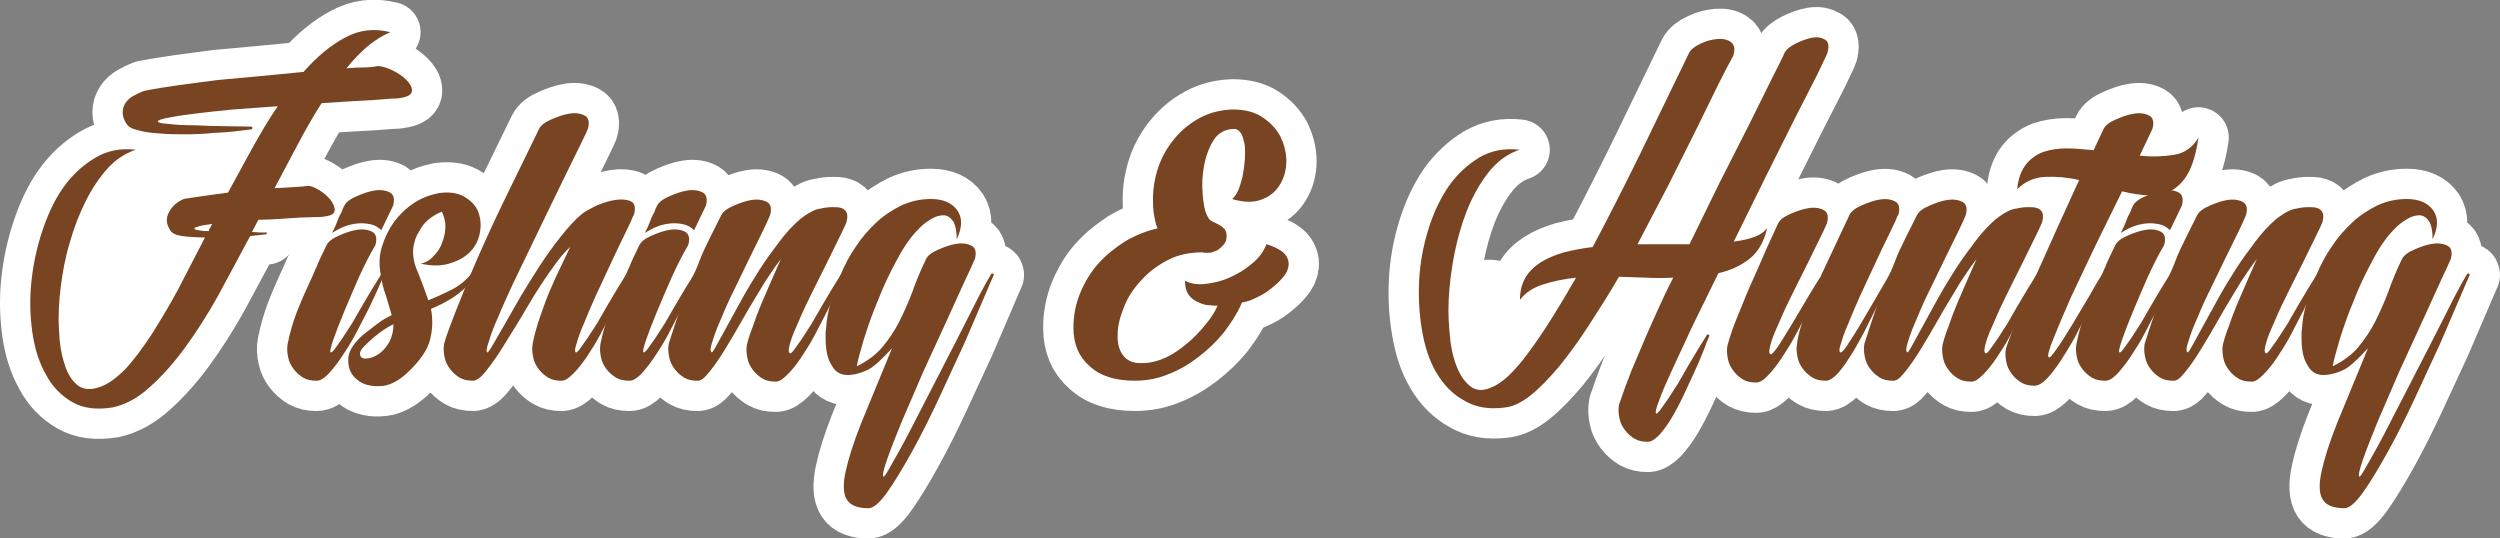<?xml version="1.0" encoding="UTF-8" standalone="no"?>
<!-- Created with Inkscape (http://www.inkscape.org/) -->

<svg
   width="165.13mm"
   height="35.568mm"
   viewBox="0 0 165.13 35.568"
   version="1.1"
   id="svg5695"
   inkscape:version="1.1 (c68e22c387, 2021-05-23)"
   sodipodi:docname="auto-simulationfishandhunt.svg"
   xmlns:inkscape="http://www.inkscape.org/namespaces/inkscape"
   xmlns:sodipodi="http://sodipodi.sourceforge.net/DTD/sodipodi-0.dtd"
   xmlns="http://www.w3.org/2000/svg"
   xmlns:svg="http://www.w3.org/2000/svg">
  <rect x="0" y="0" width="165.13" height="35.568" fill="#808080" stroke="none"/>
  <sodipodi:namedview
     id="namedview5697"
     pagecolor="#ffffff"
     bordercolor="#666666"
     borderopacity="1.0"
     inkscape:pageshadow="2"
     inkscape:pageopacity="0.0"
     inkscape:pagecheckerboard="0"
     inkscape:document-units="mm"
     showgrid="false"
     fit-margin-top="0"
     fit-margin-left="0"
     fit-margin-right="0"
     fit-margin-bottom="0"
     inkscape:zoom="0.94867184"
     inkscape:cx="312.54222"
     inkscape:cy="235.06548"
     inkscape:window-width="1920"
     inkscape:window-height="1138"
     inkscape:window-x="-8"
     inkscape:window-y="-8"
     inkscape:window-maximized="1"
     inkscape:current-layer="layer1" />
  <defs
     id="defs5692" />
  <g
     inkscape:label="Calque 1"
     inkscape:groupmode="layer"
     id="layer1"
     transform="translate(-21.623,-158.959)">
    <ellipse
       style="fill:#ffffff;fill-opacity:1;fill-rule:evenodd;stroke:none;stroke-width:4;stroke-linecap:round;stroke-linejoin:round;stroke-miterlimit:4;stroke-dasharray:none;paint-order:stroke markers fill"
       id="path12947"
       cx="29.054"
       cy="177.592"
       rx="5.818"
       ry="8.973" />
    <rect
       style="fill:#ffffff;fill-opacity:1;fill-rule:evenodd;stroke:none;stroke-width:4;stroke-linecap:round;stroke-linejoin:round;stroke-miterlimit:4;stroke-dasharray:none;paint-order:stroke markers fill"
       id="rect13095"
       width="9.861"
       height="5.522"
       x="29.354"
       y="167.427" />
    <rect
       style="fill:#ffffff;fill-opacity:1;fill-rule:evenodd;stroke:none;stroke-width:3.622;stroke-linecap:round;stroke-linejoin:round;stroke-miterlimit:4;stroke-dasharray:none;paint-order:stroke markers fill"
       id="rect13177"
       width="8.086"
       height="5.522"
       x="93.926"
       y="177.509" />
    <ellipse
       style="fill:#ffffff;fill-opacity:1;fill-rule:evenodd;stroke:none;stroke-width:4.824;stroke-linecap:round;stroke-linejoin:round;stroke-miterlimit:4;stroke-dasharray:none;paint-order:stroke markers fill"
       id="path13201"
       cx="119.968"
       cy="180.846"
       rx="4.043"
       ry="4.733" />
    <g
       aria-label="Fishing &amp; Hunting"
       id="text1542"
       style="font-size:29.858px;line-height:1.25;font-family:'Rose Of Baltimore';-inkscape-font-specification:'Rose Of Baltimore';fill:#784421;stroke:#ffffff;stroke-width:4;stroke-linecap:round;stroke-linejoin:round;stroke-miterlimit:4;stroke-dasharray:none;paint-order:stroke markers fill">
      <path
         d="m 33.759,172.104 c -0.418,0.179 -0.746,0.448 -0.955,0.836 -0.239,0.418 -0.209,0.806 0.06,1.224 0.09,0.179 0.358,0.328 0.806,0.388 0.418,0.06 0.926,0.09 1.493,0.09 l -1.792,3.464 c -0.597,1.105 -1.194,2.09 -1.762,2.986 -0.597,0.896 -1.164,1.672 -1.732,2.269 -0.597,0.597 -1.164,1.015 -1.762,1.194 -0.567,0.179 -1.045,0.119 -1.403,-0.179 -0.358,-0.299 -0.657,-0.776 -0.836,-1.403 -0.209,-0.627 -0.328,-1.373 -0.358,-2.269 -0.06,-0.896 0,-1.821 0.119,-2.807 0.119,-0.955 0.299,-1.941 0.597,-2.926 0.269,-0.955 0.627,-1.881 1.045,-2.717 0.418,-0.836 0.896,-1.553 1.433,-2.15 0.537,-0.597 1.164,-1.015 1.881,-1.254 -1.015,-0.119 -1.911,0.06 -2.687,0.537 -0.806,0.478 -1.493,1.105 -2.09,1.941 -0.597,0.836 -1.045,1.821 -1.403,2.896 -0.358,1.075 -0.597,2.21 -0.717,3.344 -0.119,1.135 -0.09,2.239 0.06,3.314 0.149,1.075 0.448,2.03 0.896,2.807 0.418,0.806 1.015,1.403 1.732,1.821 0.717,0.418 1.612,0.537 2.687,0.358 0.836,-0.179 1.672,-0.627 2.448,-1.344 0.776,-0.687 1.553,-1.553 2.299,-2.568 0.746,-1.015 1.493,-2.18 2.21,-3.464 l 2.12,-3.941 1.075,-0.119 c 0,0 0.03,-0.03 0.03,-0.09 0,-0.03 -0.06,-0.03 -0.119,-0.03 -0.119,0 -0.269,0 -0.388,0 -0.149,0 -0.299,-0.03 -0.478,-0.03 l 0.418,-0.806 c 0.478,0 0.985,-0.03 1.463,-0.06 0.478,-0.03 0.926,-0.06 1.344,-0.09 0.418,0 0.776,-0.03 1.075,-0.03 0.299,0 0.508,-0.03 0.627,-0.06 0.358,-0.06 0.537,-0.179 0.537,-0.418 0,-0.209 -0.119,-0.448 -0.299,-0.687 -0.209,-0.239 -0.448,-0.448 -0.746,-0.627 -0.299,-0.179 -0.537,-0.269 -0.717,-0.269 -0.239,0.03 -0.448,0.06 -0.597,0.06 l -0.478,0.03 c -0.149,0 -0.299,0.03 -0.478,0.03 -0.179,0 -0.418,0.03 -0.657,0.03 l 1.553,-2.926 c 0.508,-0.955 1.015,-1.851 1.553,-2.687 l 1.881,-0.119 1.582,-0.09 1.194,-0.09 c 0.299,0 0.537,-0.03 0.657,-0.06 0.448,-0.09 0.657,-0.239 0.657,-0.478 0,-0.239 -0.149,-0.478 -0.388,-0.717 -0.239,-0.239 -0.567,-0.448 -0.926,-0.627 -0.388,-0.179 -0.717,-0.269 -0.955,-0.269 -0.269,0.06 -0.567,0.09 -0.926,0.09 -0.358,0 -0.717,0.03 -1.135,0.06 0.448,-0.567 0.926,-1.045 1.403,-1.463 0.478,-0.388 0.955,-0.687 1.493,-0.926 -1.075,-0.269 -2.06,-0.149 -2.986,0.358 -0.955,0.508 -1.851,1.254 -2.747,2.269 l -2.777,0.269 -2.926,0.269 c -0.836,0.119 -1.672,0.209 -2.478,0.328 -0.836,0.119 -1.612,0.239 -2.359,0.388 -0.299,0.119 -0.537,0.239 -0.746,0.358 -0.209,0.119 -0.358,0.269 -0.478,0.448 -0.119,0.179 -0.179,0.388 -0.179,0.597 0,0.239 0.06,0.478 0.239,0.746 0.119,0.209 0.358,0.358 0.776,0.448 0.388,0.119 0.866,0.179 1.403,0.209 0.537,0.06 1.135,0.06 1.762,0.06 0.627,0 1.224,-0.03 1.821,-0.09 0.567,-0.03 1.075,-0.06 1.523,-0.119 0.448,-0.06 0.776,-0.09 0.985,-0.119 0.03,0 0.06,-0.06 0.06,-0.119 0,-0.06 -0.06,-0.06 -0.149,-0.06 -0.418,0 -0.955,-0.03 -1.642,-0.03 -0.687,0 -1.373,-0.03 -2.03,-0.06 -0.687,0 -1.254,-0.03 -1.732,-0.09 -0.478,-0.03 -0.717,-0.09 -0.687,-0.179 0,-0.06 0.239,-0.149 0.717,-0.239 0.448,-0.09 1.045,-0.179 1.792,-0.269 0.717,-0.09 1.553,-0.179 2.508,-0.269 0.926,-0.06 1.881,-0.149 2.896,-0.209 -0.597,0.866 -1.135,1.792 -1.672,2.747 l -1.612,2.956 c -0.537,0.06 -1.045,0.149 -1.523,0.209 -0.478,0.06 -0.955,0.149 -1.403,0.209 z m 0.717,1.941 c 0,-0.06 0.119,-0.09 0.328,-0.149 0.209,-0.06 0.478,-0.09 0.836,-0.149 -0.06,0.09 -0.09,0.179 -0.119,0.239 -0.06,0.06 -0.09,0.149 -0.119,0.239 -0.299,0 -0.508,-0.03 -0.687,-0.06 -0.179,-0.03 -0.269,-0.06 -0.239,-0.119 z"
         style="font-family:Hunting;-inkscape-font-specification:'Hunting, Normal';stroke:#ffffff;stroke-width:4;stroke-linecap:round;stroke-linejoin:round;stroke-miterlimit:4;stroke-dasharray:none;paint-order:stroke markers fill"
         id="path12669" />
      <path
         d="m 40.626,181.659 c -0.06,0.299 -0.03,0.597 0.03,0.896 0.06,0.299 0.179,0.537 0.358,0.776 0.179,0.239 0.388,0.418 0.627,0.567 0.239,0.149 0.537,0.209 0.896,0.209 0.239,0 0.478,-0.149 0.776,-0.448 0.269,-0.299 0.567,-0.657 0.866,-1.105 0.299,-0.448 0.627,-0.955 0.926,-1.523 l 0.836,-1.612 c 0.239,-0.508 0.478,-0.985 0.657,-1.403 l 0.388,-0.896 c 0,-0.03 0,-0.06 -0.06,-0.09 -0.06,-0.03 -0.119,0 -0.149,0.09 l -0.537,0.866 -0.657,1.105 -0.687,1.194 -0.657,1.015 c -0.209,0.299 -0.388,0.537 -0.508,0.717 -0.149,0.179 -0.239,0.269 -0.269,0.209 -0.06,-0.03 0,-0.299 0.179,-0.836 0.179,-0.508 0.418,-1.135 0.717,-1.851 0.299,-0.717 0.627,-1.493 0.985,-2.299 0.358,-0.776 0.717,-1.493 1.075,-2.09 0.119,-0.418 0.06,-0.717 -0.179,-0.866 -0.269,-0.149 -0.597,-0.209 -1.015,-0.149 -0.418,0.06 -0.806,0.209 -1.224,0.388 -0.418,0.179 -0.687,0.388 -0.806,0.627 l -0.418,0.866 c -0.06,0.149 -0.119,0.269 -0.149,0.328 -0.03,0.09 -0.06,0.179 -0.09,0.239 -0.06,0.09 -0.119,0.269 -0.239,0.537 -0.418,0.896 -0.776,1.702 -1.045,2.389 -0.269,0.687 -0.478,1.403 -0.627,2.15 z m 2.926,-7.315 c 0.239,-0.149 0.508,-0.299 0.806,-0.418 0.299,-0.119 0.597,-0.179 0.896,-0.209 0.299,-0.03 0.567,0 0.866,0.06 0.269,0.06 0.508,0.209 0.687,0.388 l 0.776,-1.612 c 0.119,-0.418 0.06,-0.717 -0.179,-0.866 -0.269,-0.149 -0.597,-0.209 -1.015,-0.149 -0.418,0.06 -0.806,0.209 -1.224,0.388 -0.418,0.179 -0.687,0.388 -0.806,0.627 -0.06,0.119 -0.119,0.239 -0.179,0.418 -0.09,0.179 -0.179,0.328 -0.239,0.508 -0.06,0.179 -0.149,0.358 -0.209,0.508 z"
         style="font-family:Hunting;-inkscape-font-specification:'Hunting, Normal';stroke:#ffffff;stroke-width:4;stroke-linecap:round;stroke-linejoin:round;stroke-miterlimit:4;stroke-dasharray:none;paint-order:stroke markers fill"
         id="path12671" />
      <path
         d="m 49.405,176.374 c 0.806,0.179 1.493,0.149 2.06,-0.06 0.567,-0.179 1.015,-0.478 1.344,-0.866 0.299,-0.358 0.478,-0.806 0.537,-1.284 0.06,-0.478 0,-0.896 -0.179,-1.314 -0.179,-0.388 -0.508,-0.687 -0.926,-0.926 -0.448,-0.239 -0.985,-0.299 -1.642,-0.209 -0.597,0.119 -1.135,0.328 -1.642,0.657 -0.537,0.358 -0.955,0.776 -1.314,1.254 -0.358,0.508 -0.627,1.075 -0.806,1.672 -0.179,0.597 -0.179,1.224 -0.06,1.821 0.06,0.478 0.179,0.926 0.328,1.344 0.149,0.448 0.269,0.896 0.388,1.314 -0.358,0.179 -0.687,0.358 -0.985,0.597 -0.299,0.239 -0.627,0.478 -0.955,0.746 -0.657,0.597 -0.955,1.135 -0.926,1.672 0,0.537 0.209,0.955 0.597,1.254 0.358,0.299 0.866,0.448 1.463,0.418 0.597,0 1.194,-0.299 1.792,-0.836 0.836,-0.776 1.373,-1.523 1.553,-2.239 0.179,-0.717 0.179,-1.373 0.06,-2.03 0.448,-0.179 0.926,-0.418 1.403,-0.717 0.478,-0.299 0.955,-0.717 1.493,-1.314 0,-0.239 -0.09,-0.299 -0.299,-0.209 -0.358,0.418 -0.776,0.746 -1.254,0.985 -0.478,0.239 -0.985,0.478 -1.523,0.687 -0.209,-0.627 -0.448,-1.254 -0.687,-1.851 -0.269,-0.597 -0.358,-1.135 -0.299,-1.612 0,-0.119 0.06,-0.299 0.119,-0.537 0.06,-0.209 0.179,-0.418 0.328,-0.657 0.119,-0.239 0.299,-0.448 0.537,-0.657 0.239,-0.209 0.537,-0.388 0.896,-0.537 0.149,0.299 0.239,0.627 0.239,0.985 0,0.358 -0.09,0.717 -0.209,1.045 -0.119,0.358 -0.328,0.657 -0.567,0.896 -0.239,0.269 -0.537,0.448 -0.866,0.508 z m -3.493,5.225 c 0.567,-0.537 1.135,-0.955 1.702,-1.224 0,0.418 -0.09,0.806 -0.269,1.164 -0.239,0.418 -0.508,0.687 -0.806,0.866 -0.299,0.179 -0.567,0.239 -0.776,0.239 -0.239,0 -0.358,-0.119 -0.358,-0.299 -0.03,-0.179 0.149,-0.418 0.508,-0.746 z"
         style="font-family:Hunting;-inkscape-font-specification:'Hunting, Normal';stroke:#ffffff;stroke-width:4;stroke-linecap:round;stroke-linejoin:round;stroke-miterlimit:4;stroke-dasharray:none;paint-order:stroke markers fill"
         id="path12673" />
      <path
         d="m 56.81,181.659 c -0.06,0.299 -0.03,0.597 0.03,0.896 0.06,0.299 0.179,0.537 0.358,0.776 0.179,0.239 0.388,0.418 0.627,0.567 0.239,0.149 0.537,0.209 0.896,0.209 0.209,0 0.448,-0.149 0.746,-0.448 0.299,-0.299 0.597,-0.657 0.896,-1.105 0.299,-0.448 0.627,-0.955 0.926,-1.523 l 0.836,-1.612 c 0.239,-0.508 0.478,-0.985 0.657,-1.403 l 0.388,-0.896 c 0,-0.03 0,-0.06 -0.06,-0.09 -0.06,-0.03 -0.119,0 -0.149,0.09 l -0.537,0.866 -0.657,1.105 -0.687,1.194 -0.657,1.015 c -0.209,0.299 -0.388,0.537 -0.508,0.717 -0.149,0.179 -0.239,0.269 -0.269,0.209 -0.06,-0.06 -0.06,-0.239 0.06,-0.567 0.09,-0.328 0.239,-0.776 0.478,-1.314 0.209,-0.537 0.478,-1.135 0.776,-1.821 l 1.015,-2.18 0.448,-0.955 0.478,-0.985 c 0.149,-0.299 0.269,-0.567 0.388,-0.806 0.09,-0.239 0.149,-0.388 0.209,-0.448 0.119,-0.478 0.06,-0.776 -0.209,-0.896 -0.269,-0.119 -0.597,-0.149 -1.015,-0.09 -0.418,0.06 -0.866,0.209 -1.284,0.388 -0.418,0.209 -0.746,0.388 -0.926,0.537 -0.448,0.358 -0.896,0.866 -1.373,1.463 -0.478,0.597 -0.955,1.254 -1.403,1.941 -0.448,0.687 -0.866,1.373 -1.284,2.06 l -1.075,1.881 -0.776,1.344 c -0.209,0.358 -0.328,0.508 -0.358,0.448 -0.06,-0.06 -0.03,-0.299 0.119,-0.717 0.119,-0.418 0.328,-0.985 0.627,-1.642 0.269,-0.657 0.597,-1.373 0.985,-2.21 l 1.224,-2.538 1.254,-2.598 1.135,-2.329 0.866,-1.762 c 0.239,-0.478 0.388,-0.806 0.448,-0.955 0.119,-0.418 0.06,-0.717 -0.179,-0.866 -0.269,-0.149 -0.597,-0.209 -1.015,-0.149 -0.418,0.06 -0.806,0.209 -1.224,0.388 -0.418,0.179 -0.687,0.388 -0.806,0.627 l -2.359,4.837 c -0.806,1.672 -1.523,3.255 -2.18,4.807 l -0.985,2.448 c -0.299,0.776 -0.567,1.463 -0.746,2.09 -0.06,0.299 -0.03,0.597 0.03,0.896 0.06,0.299 0.179,0.537 0.358,0.776 0.179,0.239 0.388,0.418 0.627,0.567 0.239,0.149 0.537,0.209 0.896,0.209 0.179,0 0.448,-0.149 0.746,-0.508 0.299,-0.358 0.627,-0.806 0.985,-1.344 l 1.135,-1.821 1.194,-2.001 c 0.418,-0.657 0.806,-1.254 1.224,-1.821 0.388,-0.567 0.776,-1.015 1.135,-1.344 l -0.926,1.941 c -0.269,0.597 -0.508,1.135 -0.687,1.612 -0.179,0.508 -0.358,0.985 -0.508,1.433 -0.149,0.478 -0.269,0.926 -0.358,1.403 z"
         style="font-family:Hunting;-inkscape-font-specification:'Hunting, Normal';stroke:#ffffff;stroke-width:4;stroke-linecap:round;stroke-linejoin:round;stroke-miterlimit:4;stroke-dasharray:none;paint-order:stroke markers fill"
         id="path12675" />
      <path
         d="m 61.288,181.659 c -0.06,0.299 -0.03,0.597 0.03,0.896 0.06,0.299 0.179,0.537 0.358,0.776 0.179,0.239 0.388,0.418 0.627,0.567 0.239,0.149 0.537,0.209 0.896,0.209 0.239,0 0.478,-0.149 0.776,-0.448 0.269,-0.299 0.567,-0.657 0.866,-1.105 0.299,-0.448 0.627,-0.955 0.926,-1.523 l 0.836,-1.612 c 0.239,-0.508 0.478,-0.985 0.657,-1.403 l 0.388,-0.896 c 0,-0.03 0,-0.06 -0.06,-0.09 -0.06,-0.03 -0.119,0 -0.149,0.09 l -0.537,0.866 -0.657,1.105 -0.687,1.194 -0.657,1.015 c -0.209,0.299 -0.388,0.537 -0.508,0.717 -0.149,0.179 -0.239,0.269 -0.269,0.209 -0.06,-0.03 0,-0.299 0.179,-0.836 0.179,-0.508 0.418,-1.135 0.717,-1.851 0.299,-0.717 0.627,-1.493 0.985,-2.299 0.358,-0.776 0.717,-1.493 1.075,-2.09 0.119,-0.418 0.06,-0.717 -0.179,-0.866 -0.269,-0.149 -0.597,-0.209 -1.015,-0.149 -0.418,0.06 -0.806,0.209 -1.224,0.388 -0.418,0.179 -0.687,0.388 -0.806,0.627 l -0.418,0.866 c -0.06,0.149 -0.119,0.269 -0.149,0.328 -0.03,0.09 -0.06,0.179 -0.09,0.239 -0.06,0.09 -0.119,0.269 -0.239,0.537 -0.418,0.896 -0.776,1.702 -1.045,2.389 -0.269,0.687 -0.478,1.403 -0.627,2.15 z m 2.926,-7.315 c 0.239,-0.149 0.508,-0.299 0.806,-0.418 0.299,-0.119 0.597,-0.179 0.896,-0.209 0.299,-0.03 0.567,0 0.866,0.06 0.269,0.06 0.508,0.209 0.687,0.388 l 0.776,-1.612 c 0.119,-0.418 0.06,-0.717 -0.179,-0.866 -0.269,-0.149 -0.597,-0.209 -1.015,-0.149 -0.418,0.06 -0.806,0.209 -1.224,0.388 -0.418,0.179 -0.687,0.388 -0.806,0.627 -0.06,0.119 -0.119,0.239 -0.179,0.418 -0.09,0.179 -0.179,0.328 -0.239,0.508 -0.06,0.179 -0.149,0.358 -0.209,0.508 z"
         style="font-family:Hunting;-inkscape-font-specification:'Hunting, Normal';stroke:#ffffff;stroke-width:4;stroke-linecap:round;stroke-linejoin:round;stroke-miterlimit:4;stroke-dasharray:none;paint-order:stroke markers fill"
         id="path12677" />
      <path
         d="m 69.26,173.179 -0.717,1.433 c -0.179,0.358 -0.299,0.627 -0.418,0.866 -0.119,0.239 -0.209,0.478 -0.299,0.717 -0.09,0.239 -0.209,0.537 -0.388,0.926 -0.328,0.746 -0.627,1.463 -0.866,2.18 -0.239,0.717 -0.508,1.493 -0.776,2.359 -0.06,0.299 -0.03,0.597 0.03,0.896 0.06,0.299 0.179,0.537 0.358,0.776 0.179,0.239 0.388,0.418 0.627,0.567 0.239,0.149 0.537,0.209 0.896,0.209 0.179,0 0.388,-0.119 0.627,-0.418 0.239,-0.269 0.508,-0.627 0.806,-1.075 0.299,-0.448 0.597,-0.955 0.955,-1.553 l 1.015,-1.762 1.045,-1.732 c 0.358,-0.537 0.687,-1.045 1.045,-1.493 l -0.657,1.493 -0.657,1.523 c -0.209,0.508 -0.388,0.985 -0.537,1.433 -0.179,0.448 -0.299,0.836 -0.388,1.194 -0.06,0.299 -0.03,0.597 0.03,0.896 0.06,0.299 0.179,0.537 0.358,0.776 0.179,0.239 0.388,0.418 0.627,0.567 0.239,0.149 0.537,0.209 0.896,0.209 0.209,0 0.448,-0.149 0.746,-0.448 0.299,-0.299 0.597,-0.657 0.896,-1.105 0.299,-0.448 0.627,-0.955 0.926,-1.523 l 0.836,-1.612 c 0.239,-0.508 0.478,-0.985 0.657,-1.403 l 0.388,-0.896 c 0,-0.03 0,-0.06 -0.06,-0.09 -0.06,-0.03 -0.119,0 -0.149,0.09 l -0.537,0.866 -0.657,1.105 -0.687,1.194 -0.657,1.015 c -0.209,0.299 -0.388,0.537 -0.508,0.717 -0.149,0.179 -0.239,0.269 -0.269,0.209 -0.119,-0.06 -0.09,-0.299 0.03,-0.717 0.119,-0.418 0.328,-0.896 0.597,-1.493 0.239,-0.567 0.537,-1.194 0.866,-1.851 l 0.955,-1.911 0.806,-1.642 c 0.239,-0.478 0.388,-0.806 0.478,-1.015 0.06,-0.239 0.09,-0.448 0.03,-0.627 -0.06,-0.149 -0.179,-0.269 -0.358,-0.328 -0.179,-0.06 -0.358,-0.06 -0.597,-0.06 -0.239,0 -0.508,0.03 -0.746,0.09 -0.328,0.03 -0.717,0.209 -1.164,0.537 l -0.239,0.179 c -0.448,0.388 -0.896,0.866 -1.344,1.463 -0.448,0.597 -0.896,1.194 -1.314,1.851 -0.418,0.657 -0.836,1.344 -1.194,2.001 l -0.985,1.792 -0.687,1.254 c -0.179,0.328 -0.299,0.478 -0.299,0.418 -0.119,-0.06 -0.09,-0.328 0.06,-0.746 0.119,-0.418 0.328,-0.955 0.597,-1.553 0.239,-0.597 0.537,-1.254 0.896,-1.971 l 0.985,-2.03 0.836,-1.702 c 0.239,-0.478 0.388,-0.836 0.478,-1.045 0.119,-0.418 0.06,-0.717 -0.179,-0.866 -0.269,-0.149 -0.597,-0.209 -1.015,-0.149 -0.418,0.06 -0.806,0.209 -1.224,0.388 -0.418,0.179 -0.687,0.388 -0.806,0.627 z"
         style="font-family:Hunting;-inkscape-font-specification:'Hunting, Normal';stroke:#ffffff;stroke-width:4;stroke-linecap:round;stroke-linejoin:round;stroke-miterlimit:4;stroke-dasharray:none;paint-order:stroke markers fill"
         id="path12679" />
      <path
         d="m 86.011,176.075 c 0.119,-0.418 0.06,-0.717 -0.179,-0.866 -0.269,-0.149 -0.597,-0.209 -1.015,-0.149 -0.418,0.06 -0.806,0.209 -1.224,0.388 -0.418,0.179 -0.687,0.388 -0.806,0.627 -0.358,0.746 -0.657,1.463 -0.896,2.15 -0.269,0.717 -0.567,1.373 -0.866,1.971 -0.299,0.597 -0.687,1.164 -1.105,1.672 -0.418,0.508 -0.985,0.926 -1.702,1.284 0.06,-0.358 0.209,-0.926 0.448,-1.732 0.239,-0.776 0.537,-1.642 0.926,-2.568 0.358,-0.926 0.776,-1.821 1.254,-2.687 0.448,-0.866 0.926,-1.553 1.433,-2.06 0.269,-0.299 0.567,-0.508 0.866,-0.687 0.299,-0.179 0.567,-0.239 0.806,-0.239 0.239,0 0.448,0.149 0.627,0.388 0.149,0.239 0.239,0.657 0.239,1.194 0.358,-0.746 0.388,-1.373 0.06,-1.881 -0.358,-0.508 -0.926,-0.776 -1.762,-0.776 -0.717,0 -1.344,0.149 -1.941,0.418 -0.597,0.299 -1.164,0.657 -1.672,1.135 -0.508,0.478 -0.955,0.985 -1.344,1.583 -0.418,0.597 -0.746,1.224 -1.015,1.881 -0.299,0.627 -0.508,1.254 -0.657,1.851 -0.179,0.597 -0.269,1.164 -0.299,1.702 -0.03,0.119 -0.03,0.209 -0.03,0.328 v 0.299 c 0,0.776 0.119,1.373 0.418,1.821 0.269,0.478 0.687,0.657 1.224,0.597 0.388,-0.03 0.776,-0.149 1.194,-0.358 0.388,-0.209 0.896,-0.687 1.553,-1.403 l -2.03,4.927 c -0.537,1.344 -0.866,2.419 -1.045,3.255 -0.179,0.836 -0.149,1.463 0.09,1.821 0.239,0.388 0.717,0.567 1.433,0.567 0.299,0 0.717,-0.328 1.224,-1.045 0.508,-0.717 1.045,-1.612 1.642,-2.687 0.597,-1.075 1.194,-2.269 1.792,-3.553 l 1.672,-3.613 1.284,-2.986 c 0.358,-0.836 0.567,-1.344 0.657,-1.523 0,-0.03 0,-0.06 -0.06,-0.09 -0.06,-0.03 -0.119,0 -0.149,0.09 -0.149,0.239 -0.418,0.717 -0.806,1.463 l -1.344,2.657 -1.612,3.135 -1.553,3.016 c -0.478,0.926 -0.896,1.672 -1.224,2.239 -0.328,0.597 -0.508,0.866 -0.537,0.806 -0.09,-0.06 0,-0.448 0.239,-1.135 0.239,-0.687 0.567,-1.523 0.985,-2.538 l 1.403,-3.255 1.523,-3.314 1.224,-2.687 c 0.358,-0.746 0.567,-1.224 0.657,-1.433 z"
         style="font-family:Hunting;-inkscape-font-specification:'Hunting, Normal';stroke:#ffffff;stroke-width:4;stroke-linecap:round;stroke-linejoin:round;stroke-miterlimit:4;stroke-dasharray:none;paint-order:stroke markers fill"
         id="path12681" />
      <path
         d="m 99.895,177.509 c 0,0.418 0.09,0.717 0.269,0.955 0.179,0.239 0.418,0.388 0.657,0.478 0.239,0.119 0.478,0.179 0.717,0.179 0.239,0.03 0.388,0.03 0.508,0.03 -0.179,0.418 -0.448,0.836 -0.806,1.254 -0.358,0.448 -0.746,0.866 -1.194,1.224 -0.448,0.388 -0.926,0.717 -1.433,0.955 -0.537,0.239 -1.045,0.358 -1.523,0.358 -0.597,0.03 -1.015,-0.149 -1.284,-0.508 -0.269,-0.358 -0.388,-0.836 -0.358,-1.403 0,-0.537 0.149,-1.135 0.418,-1.792 0.239,-0.627 0.627,-1.224 1.135,-1.762 0.478,-0.537 1.075,-0.985 1.762,-1.344 0.687,-0.358 1.463,-0.508 2.329,-0.508 0,0 0.03,0.03 0.06,0.03 0.03,0 0.119,0 0.299,0 0.06,0 0.179,0 0.299,-0.06 0.119,-0.03 0.269,-0.09 0.388,-0.179 0.119,-0.09 0.239,-0.209 0.358,-0.358 0.09,-0.119 0.149,-0.299 0.149,-0.537 0,-0.179 -0.06,-0.328 -0.149,-0.448 -0.119,-0.119 -0.239,-0.209 -0.358,-0.269 l -0.418,-0.209 c -0.149,-0.06 -0.269,-0.179 -0.328,-0.328 -0.179,-0.299 -0.269,-0.776 -0.328,-1.433 -0.06,-0.657 -0.03,-1.284 0.09,-1.941 0.119,-0.627 0.328,-1.194 0.627,-1.672 0.299,-0.478 0.776,-0.746 1.373,-0.746 0.179,0 0.328,0.119 0.448,0.299 0.119,0.209 0.179,0.478 0.239,0.776 0.03,0.299 0.03,0.657 0,1.015 -0.03,0.388 -0.09,0.746 -0.149,1.075 -0.09,0.358 -0.179,0.657 -0.299,0.926 -0.119,0.269 -0.269,0.448 -0.388,0.537 0.776,0.239 1.433,0.239 1.971,0.03 0.537,-0.209 0.926,-0.537 1.194,-0.985 0.269,-0.448 0.418,-0.955 0.418,-1.553 0,-0.567 -0.149,-1.105 -0.388,-1.612 -0.269,-0.508 -0.657,-0.926 -1.194,-1.284 -0.537,-0.358 -1.194,-0.508 -1.971,-0.508 -0.806,0.03 -1.523,0.209 -2.18,0.567 -0.657,0.358 -1.194,0.806 -1.642,1.344 -0.478,0.567 -0.836,1.194 -1.075,1.881 -0.239,0.717 -0.358,1.403 -0.358,2.12 0,0.299 0,0.627 0.06,0.985 0.06,0.358 0.119,0.687 0.239,0.955 -0.776,0.179 -1.493,0.478 -2.15,0.866 -0.657,0.418 -1.254,0.896 -1.762,1.463 -0.508,0.567 -0.896,1.224 -1.194,1.941 -0.299,0.717 -0.448,1.493 -0.448,2.299 0,1.075 0.358,1.911 1.075,2.538 0.717,0.657 1.702,0.955 2.986,0.955 0.717,0 1.463,-0.119 2.18,-0.418 0.717,-0.269 1.373,-0.657 2.001,-1.135 0.627,-0.478 1.194,-1.015 1.702,-1.642 0.478,-0.627 0.896,-1.284 1.194,-1.971 0.239,-0.03 0.537,-0.119 0.896,-0.299 0.328,-0.149 0.657,-0.328 0.955,-0.567 0.299,-0.239 0.597,-0.478 0.836,-0.776 0.239,-0.269 0.358,-0.537 0.388,-0.806 0.03,-0.269 -0.06,-0.537 -0.269,-0.776 -0.239,-0.239 -0.627,-0.448 -1.194,-0.627 -0.179,0.478 -0.508,0.926 -0.955,1.284 -0.448,0.388 -0.955,0.687 -1.493,0.926 -0.537,0.239 -1.075,0.358 -1.612,0.418 -0.537,0.06 -0.985,-0.03 -1.314,-0.209 z"
         style="font-family:Hunting;-inkscape-font-specification:'Hunting, Normal';stroke:#ffffff;stroke-width:4;stroke-linecap:round;stroke-linejoin:round;stroke-miterlimit:4;stroke-dasharray:none;paint-order:stroke markers fill"
         id="path12683" />
      <path
         d="m 121.065,185.869 c 0.508,-0.06 1.075,-0.328 1.672,-0.806 0.597,-0.478 1.224,-1.135 1.881,-1.911 0.627,-0.776 1.284,-1.672 1.941,-2.687 0.657,-1.015 1.344,-2.09 2.001,-3.225 l 1.792,0.06 c 0.597,0.03 1.194,0.03 1.792,0 -0.418,0.806 -0.746,1.523 -1.045,2.18 l -0.746,1.672 -0.985,2.329 c -0.299,0.776 -0.567,1.493 -0.806,2.21 -0.06,0.299 -0.03,0.597 0.03,0.896 0.06,0.299 0.179,0.537 0.358,0.776 0.179,0.239 0.388,0.418 0.627,0.567 0.239,0.149 0.537,0.209 0.896,0.209 0.209,0 0.448,-0.149 0.746,-0.448 0.269,-0.299 0.537,-0.657 0.806,-1.105 0.269,-0.448 0.537,-0.955 0.806,-1.523 l 0.746,-1.612 c 0.239,-0.508 0.418,-0.985 0.597,-1.403 0.149,-0.418 0.269,-0.717 0.358,-0.896 0,-0.03 0,-0.06 -0.06,-0.09 -0.06,-0.03 -0.119,0 -0.149,0.09 l -0.537,0.866 -0.657,1.105 -0.687,1.194 -0.657,1.015 c -0.209,0.299 -0.388,0.537 -0.508,0.717 -0.149,0.179 -0.239,0.269 -0.269,0.209 -0.06,-0.06 0,-0.328 0.209,-0.866 0.179,-0.508 0.478,-1.194 0.866,-2.03 l 1.344,-2.896 1.702,-3.464 c 0.806,-0.179 1.493,-0.508 2.06,-0.955 0.567,-0.448 0.955,-1.135 1.164,-2.03 -0.209,0.269 -0.508,0.478 -0.866,0.597 -0.388,0.149 -0.836,0.239 -1.344,0.299 l 2.12,-4.3 1.941,-3.882 1.463,-2.866 c 0.358,-0.776 0.597,-1.224 0.657,-1.403 0.119,-0.418 0.09,-0.717 -0.119,-0.866 -0.239,-0.149 -0.508,-0.209 -0.866,-0.149 -0.358,0.06 -0.746,0.209 -1.105,0.388 -0.358,0.179 -0.627,0.388 -0.746,0.627 -0.119,0.299 -0.418,0.866 -0.836,1.702 l -1.523,3.075 -1.941,3.822 -1.971,4.031 c -0.567,0 -1.135,0 -1.702,0 -0.597,0 -1.164,0 -1.732,0 l 2.06,-3.941 1.821,-3.643 1.463,-2.986 c 0.418,-0.836 0.746,-1.463 0.985,-1.881 0.119,-0.418 0.09,-0.717 -0.149,-0.896 -0.239,-0.179 -0.537,-0.239 -0.896,-0.209 -0.358,0.03 -0.746,0.119 -1.105,0.299 -0.388,0.179 -0.657,0.388 -0.776,0.627 l -3.284,6.778 c -1.075,2.18 -2.09,4.18 -3.075,6.031 -0.687,0.09 -1.314,0.209 -1.911,0.358 -0.597,0.179 -1.105,0.388 -1.523,0.657 -0.418,0.269 -0.776,0.597 -1.015,1.015 -0.239,0.418 -0.358,0.896 -0.358,1.463 0.358,-0.478 0.866,-0.806 1.523,-1.015 0.627,-0.209 1.344,-0.358 2.18,-0.448 -1.135,1.971 -2.15,3.613 -3.105,4.897 -0.955,1.314 -1.792,2.09 -2.508,2.359 -0.537,0.239 -1.015,0.209 -1.373,-0.09 -0.388,-0.299 -0.687,-0.746 -0.926,-1.373 -0.239,-0.627 -0.388,-1.373 -0.448,-2.269 -0.09,-0.896 -0.09,-1.821 0,-2.807 0.09,-0.985 0.239,-1.971 0.478,-2.986 0.239,-0.985 0.537,-1.911 0.926,-2.747 0.388,-0.836 0.836,-1.553 1.373,-2.18 0.537,-0.597 1.135,-1.015 1.851,-1.254 -1.015,-0.119 -1.881,0.06 -2.657,0.508 -0.776,0.478 -1.463,1.105 -2.03,1.911 -0.567,0.836 -1.015,1.792 -1.344,2.866 -0.328,1.075 -0.537,2.18 -0.597,3.314 -0.06,1.135 0,2.21 0.179,3.284 0.179,1.075 0.478,2.03 0.955,2.837 0.478,0.806 1.075,1.433 1.851,1.851 0.746,0.448 1.642,0.597 2.717,0.448 z"
         style="font-family:Hunting;-inkscape-font-specification:'Hunting, Normal';stroke:#ffffff;stroke-width:4;stroke-linecap:round;stroke-linejoin:round;stroke-miterlimit:4;stroke-dasharray:none;paint-order:stroke markers fill"
         id="path12685" />
      <path
         d="m 135.725,181.778 c -0.06,0.299 -0.03,0.597 0.03,0.896 0.06,0.299 0.179,0.537 0.358,0.776 0.179,0.239 0.388,0.418 0.627,0.567 0.239,0.149 0.537,0.209 0.896,0.209 0.179,0 0.418,-0.119 0.657,-0.358 0.239,-0.239 0.508,-0.537 0.776,-0.926 0.269,-0.358 0.537,-0.806 0.836,-1.284 0.269,-0.478 0.537,-0.955 0.776,-1.433 -0.179,0.478 -0.299,0.955 -0.358,1.433 -0.06,0.299 -0.03,0.597 0.03,0.896 0.06,0.299 0.179,0.537 0.358,0.776 0.179,0.239 0.388,0.418 0.627,0.567 0.239,0.149 0.537,0.209 0.896,0.209 0.209,0 0.448,-0.149 0.746,-0.448 0.269,-0.299 0.537,-0.657 0.836,-1.135 0.299,-0.448 0.567,-0.955 0.866,-1.493 l 0.806,-1.612 0.687,-1.403 c 0.179,-0.418 0.328,-0.717 0.448,-0.896 0,-0.03 0,-0.06 -0.06,-0.09 -0.06,-0.03 -0.119,0 -0.149,0.09 l -0.955,1.642 -1.015,1.732 c -0.328,0.537 -0.597,0.955 -0.836,1.314 -0.239,0.358 -0.388,0.478 -0.448,0.418 -0.06,-0.06 -0.06,-0.239 0.06,-0.567 0.09,-0.328 0.239,-0.776 0.478,-1.314 0.209,-0.537 0.478,-1.135 0.776,-1.821 l 1.015,-2.18 0.448,-0.955 0.478,-0.985 c 0.149,-0.299 0.269,-0.567 0.388,-0.806 0.09,-0.239 0.149,-0.388 0.209,-0.448 0.119,-0.418 0.06,-0.717 -0.179,-0.866 -0.269,-0.149 -0.597,-0.209 -1.015,-0.149 -0.418,0.06 -0.806,0.209 -1.224,0.388 -0.418,0.179 -0.687,0.388 -0.806,0.627 l -1.881,4.001 v 0.03 c -0.239,0.358 -0.508,0.806 -0.866,1.403 l -1.045,1.762 c -0.358,0.597 -0.657,1.075 -0.926,1.493 -0.299,0.418 -0.448,0.567 -0.508,0.508 -0.119,-0.06 -0.09,-0.299 0.03,-0.717 0.119,-0.418 0.328,-0.896 0.597,-1.493 0.239,-0.567 0.537,-1.194 0.866,-1.851 l 0.955,-1.911 0.806,-1.642 c 0.239,-0.478 0.388,-0.806 0.478,-1.015 0.119,-0.418 0.06,-0.717 -0.179,-0.866 -0.269,-0.149 -0.597,-0.209 -1.015,-0.149 -0.418,0.06 -0.806,0.209 -1.224,0.388 -0.418,0.179 -0.687,0.388 -0.806,0.627 l -0.687,1.493 -0.836,1.911 c -0.388,0.836 -0.746,1.702 -1.075,2.538 -0.358,0.836 -0.597,1.553 -0.746,2.12 z"
         style="font-family:Hunting;-inkscape-font-specification:'Hunting, Normal';stroke:#ffffff;stroke-width:4;stroke-linecap:round;stroke-linejoin:round;stroke-miterlimit:4;stroke-dasharray:none;paint-order:stroke markers fill"
         id="path12687" />
      <path
         d="m 148.236,173.179 -0.717,1.433 c -0.179,0.358 -0.299,0.627 -0.418,0.866 -0.119,0.239 -0.209,0.478 -0.299,0.717 -0.09,0.239 -0.209,0.537 -0.388,0.926 -0.328,0.746 -0.627,1.463 -0.866,2.18 -0.239,0.717 -0.508,1.493 -0.776,2.359 -0.06,0.299 -0.03,0.597 0.03,0.896 0.06,0.299 0.179,0.537 0.358,0.776 0.179,0.239 0.388,0.418 0.627,0.567 0.239,0.149 0.537,0.209 0.896,0.209 0.179,0 0.388,-0.119 0.627,-0.418 0.239,-0.269 0.508,-0.627 0.806,-1.075 0.299,-0.448 0.597,-0.955 0.955,-1.553 l 1.015,-1.762 1.045,-1.732 c 0.358,-0.537 0.687,-1.045 1.045,-1.493 l -0.657,1.493 -0.657,1.523 c -0.209,0.508 -0.388,0.985 -0.537,1.433 -0.179,0.448 -0.299,0.836 -0.388,1.194 -0.06,0.299 -0.03,0.597 0.03,0.896 0.06,0.299 0.179,0.537 0.358,0.776 0.179,0.239 0.388,0.418 0.627,0.567 0.239,0.149 0.537,0.209 0.896,0.209 0.209,0 0.448,-0.149 0.746,-0.448 0.299,-0.299 0.597,-0.657 0.896,-1.105 0.299,-0.448 0.627,-0.955 0.926,-1.523 l 0.836,-1.612 c 0.239,-0.508 0.478,-0.985 0.657,-1.403 l 0.388,-0.896 c 0,-0.03 0,-0.06 -0.06,-0.09 -0.06,-0.03 -0.119,0 -0.149,0.09 l -0.537,0.866 -0.657,1.105 -0.687,1.194 -0.657,1.015 c -0.209,0.299 -0.388,0.537 -0.508,0.717 -0.149,0.179 -0.239,0.269 -0.269,0.209 -0.119,-0.06 -0.09,-0.299 0.03,-0.717 0.119,-0.418 0.328,-0.896 0.597,-1.493 0.239,-0.567 0.537,-1.194 0.866,-1.851 l 0.955,-1.911 0.806,-1.642 c 0.239,-0.478 0.388,-0.806 0.478,-1.015 0.06,-0.239 0.09,-0.448 0.03,-0.627 -0.06,-0.149 -0.179,-0.269 -0.358,-0.328 -0.179,-0.06 -0.358,-0.06 -0.597,-0.06 -0.239,0 -0.508,0.03 -0.746,0.09 -0.328,0.03 -0.717,0.209 -1.164,0.537 l -0.239,0.179 c -0.448,0.388 -0.896,0.866 -1.344,1.463 -0.448,0.597 -0.896,1.194 -1.314,1.851 -0.418,0.657 -0.836,1.344 -1.194,2.001 l -0.985,1.792 -0.687,1.254 c -0.179,0.328 -0.299,0.478 -0.299,0.418 -0.119,-0.06 -0.09,-0.328 0.06,-0.746 0.119,-0.418 0.328,-0.955 0.597,-1.553 0.239,-0.597 0.537,-1.254 0.896,-1.971 l 0.985,-2.03 0.836,-1.702 c 0.239,-0.478 0.388,-0.836 0.478,-1.045 0.119,-0.418 0.06,-0.717 -0.179,-0.866 -0.269,-0.149 -0.597,-0.209 -1.015,-0.149 -0.418,0.06 -0.806,0.209 -1.224,0.388 -0.418,0.179 -0.687,0.388 -0.806,0.627 z"
         style="font-family:Hunting;-inkscape-font-specification:'Hunting, Normal';stroke:#ffffff;stroke-width:4;stroke-linecap:round;stroke-linejoin:round;stroke-miterlimit:4;stroke-dasharray:none;paint-order:stroke markers fill"
         id="path12689" />
      <path
         d="m 166.837,168.044 c -0.358,0.627 -0.896,1.015 -1.582,1.135 -0.717,0.119 -1.463,0.149 -2.299,0.06 l 0.836,-1.762 c 0.119,-0.418 0.06,-0.717 -0.179,-0.866 -0.269,-0.149 -0.597,-0.209 -1.015,-0.149 -0.418,0.06 -0.806,0.209 -1.224,0.388 -0.418,0.179 -0.687,0.388 -0.806,0.627 l -0.657,1.403 c -0.627,-0.06 -1.224,-0.119 -1.792,-0.119 -0.597,0 -1.105,0.09 -1.553,0.239 -0.448,0.179 -0.836,0.448 -1.135,0.836 -0.299,0.388 -0.508,0.926 -0.567,1.612 0.537,-0.508 1.135,-0.776 1.851,-0.806 0.717,-0.03 1.463,0.03 2.239,0.209 l -1.403,3.075 -1.433,3.195 -1.164,2.687 c -0.388,0.896 -0.657,1.642 -0.836,2.18 -0.06,0.299 -0.03,0.597 0.03,0.896 0.06,0.299 0.179,0.537 0.358,0.776 0.179,0.239 0.388,0.418 0.627,0.567 0.239,0.149 0.537,0.209 0.896,0.209 0.209,0 0.478,-0.149 0.776,-0.448 0.299,-0.299 0.597,-0.717 0.926,-1.194 0.299,-0.478 0.627,-0.985 0.955,-1.582 l 0.866,-1.702 c 0.269,-0.537 0.508,-1.015 0.687,-1.463 l 0.418,-0.926 c 0,-0.03 0,-0.06 -0.06,-0.09 -0.06,-0.03 -0.119,0 -0.149,0.09 -0.239,0.358 -0.508,0.836 -0.866,1.463 l -1.105,1.851 c -0.388,0.627 -0.717,1.164 -1.015,1.582 -0.299,0.418 -0.448,0.597 -0.508,0.537 -0.119,-0.06 0,-0.478 0.299,-1.224 0.299,-0.746 0.687,-1.672 1.164,-2.747 l 1.642,-3.464 1.732,-3.523 c 0.597,0.149 1.164,0.239 1.732,0.269 0.537,0.03 1.045,-0.06 1.493,-0.299 0.448,-0.239 0.836,-0.627 1.135,-1.164 0.299,-0.537 0.537,-1.344 0.687,-2.359 z"
         style="font-family:Hunting;-inkscape-font-specification:'Hunting, Normal';stroke:#ffffff;stroke-width:4;stroke-linecap:round;stroke-linejoin:round;stroke-miterlimit:4;stroke-dasharray:none;paint-order:stroke markers fill"
         id="path12691" />
      <path
         d="m 158.776,181.659 c -0.06,0.299 -0.03,0.597 0.03,0.896 0.06,0.299 0.179,0.537 0.358,0.776 0.179,0.239 0.388,0.418 0.627,0.567 0.239,0.149 0.537,0.209 0.896,0.209 0.239,0 0.478,-0.149 0.776,-0.448 0.269,-0.299 0.567,-0.657 0.866,-1.105 0.299,-0.448 0.627,-0.955 0.926,-1.523 l 0.836,-1.612 c 0.239,-0.508 0.478,-0.985 0.657,-1.403 l 0.388,-0.896 c 0,-0.03 0,-0.06 -0.06,-0.09 -0.06,-0.03 -0.119,0 -0.149,0.09 l -0.537,0.866 -0.657,1.105 -0.687,1.194 -0.657,1.015 c -0.209,0.299 -0.388,0.537 -0.508,0.717 -0.149,0.179 -0.239,0.269 -0.269,0.209 -0.06,-0.03 0,-0.299 0.179,-0.836 0.179,-0.508 0.418,-1.135 0.717,-1.851 0.299,-0.717 0.627,-1.493 0.985,-2.299 0.358,-0.776 0.717,-1.493 1.075,-2.09 0.119,-0.418 0.06,-0.717 -0.179,-0.866 -0.269,-0.149 -0.597,-0.209 -1.015,-0.149 -0.418,0.06 -0.806,0.209 -1.224,0.388 -0.418,0.179 -0.687,0.388 -0.806,0.627 l -0.418,0.866 c -0.06,0.149 -0.119,0.269 -0.149,0.328 -0.03,0.09 -0.06,0.179 -0.09,0.239 -0.06,0.09 -0.119,0.269 -0.239,0.537 -0.418,0.896 -0.776,1.702 -1.045,2.389 -0.269,0.687 -0.478,1.403 -0.627,2.15 z m 2.926,-7.315 c 0.239,-0.149 0.508,-0.299 0.806,-0.418 0.299,-0.119 0.597,-0.179 0.896,-0.209 0.299,-0.03 0.567,0 0.866,0.06 0.269,0.06 0.508,0.209 0.687,0.388 l 0.776,-1.612 c 0.119,-0.418 0.06,-0.717 -0.179,-0.866 -0.269,-0.149 -0.597,-0.209 -1.015,-0.149 -0.418,0.06 -0.806,0.209 -1.224,0.388 -0.418,0.179 -0.687,0.388 -0.806,0.627 -0.06,0.119 -0.119,0.239 -0.179,0.418 -0.09,0.179 -0.179,0.328 -0.239,0.508 -0.06,0.179 -0.149,0.358 -0.209,0.508 z"
         style="font-family:Hunting;-inkscape-font-specification:'Hunting, Normal';stroke:#ffffff;stroke-width:4;stroke-linecap:round;stroke-linejoin:round;stroke-miterlimit:4;stroke-dasharray:none;paint-order:stroke markers fill"
         id="path12693" />
      <path
         d="m 166.748,173.179 -0.717,1.433 c -0.179,0.358 -0.299,0.627 -0.418,0.866 -0.119,0.239 -0.209,0.478 -0.299,0.717 -0.09,0.239 -0.209,0.537 -0.388,0.926 -0.328,0.746 -0.627,1.463 -0.866,2.18 -0.239,0.717 -0.508,1.493 -0.776,2.359 -0.06,0.299 -0.03,0.597 0.03,0.896 0.06,0.299 0.179,0.537 0.358,0.776 0.179,0.239 0.388,0.418 0.627,0.567 0.239,0.149 0.537,0.209 0.896,0.209 0.179,0 0.388,-0.119 0.627,-0.418 0.239,-0.269 0.508,-0.627 0.806,-1.075 0.299,-0.448 0.597,-0.955 0.955,-1.553 l 1.015,-1.762 1.045,-1.732 c 0.358,-0.537 0.687,-1.045 1.045,-1.493 l -0.657,1.493 -0.657,1.523 c -0.209,0.508 -0.388,0.985 -0.537,1.433 -0.179,0.448 -0.299,0.836 -0.388,1.194 -0.06,0.299 -0.03,0.597 0.03,0.896 0.06,0.299 0.179,0.537 0.358,0.776 0.179,0.239 0.388,0.418 0.627,0.567 0.239,0.149 0.537,0.209 0.896,0.209 0.209,0 0.448,-0.149 0.746,-0.448 0.299,-0.299 0.597,-0.657 0.896,-1.105 0.299,-0.448 0.627,-0.955 0.926,-1.523 l 0.836,-1.612 c 0.239,-0.508 0.478,-0.985 0.657,-1.403 l 0.388,-0.896 c 0,-0.03 0,-0.06 -0.06,-0.09 -0.06,-0.03 -0.119,0 -0.149,0.09 l -0.537,0.866 -0.657,1.105 -0.687,1.194 -0.657,1.015 c -0.209,0.299 -0.388,0.537 -0.508,0.717 -0.149,0.179 -0.239,0.269 -0.269,0.209 -0.119,-0.06 -0.09,-0.299 0.03,-0.717 0.119,-0.418 0.328,-0.896 0.597,-1.493 0.239,-0.567 0.537,-1.194 0.866,-1.851 l 0.955,-1.911 0.806,-1.642 c 0.239,-0.478 0.388,-0.806 0.478,-1.015 0.06,-0.239 0.09,-0.448 0.03,-0.627 -0.06,-0.149 -0.179,-0.269 -0.358,-0.328 -0.179,-0.06 -0.358,-0.06 -0.597,-0.06 -0.239,0 -0.508,0.03 -0.746,0.09 -0.328,0.03 -0.717,0.209 -1.164,0.537 l -0.239,0.179 c -0.448,0.388 -0.896,0.866 -1.344,1.463 -0.448,0.597 -0.896,1.194 -1.314,1.851 -0.418,0.657 -0.836,1.344 -1.194,2.001 l -0.985,1.792 -0.687,1.254 c -0.179,0.328 -0.299,0.478 -0.299,0.418 -0.119,-0.06 -0.09,-0.328 0.06,-0.746 0.119,-0.418 0.328,-0.955 0.597,-1.553 0.239,-0.597 0.537,-1.254 0.896,-1.971 l 0.985,-2.03 0.836,-1.702 c 0.239,-0.478 0.388,-0.836 0.478,-1.045 0.119,-0.418 0.06,-0.717 -0.179,-0.866 -0.269,-0.149 -0.597,-0.209 -1.015,-0.149 -0.418,0.06 -0.806,0.209 -1.224,0.388 -0.418,0.179 -0.687,0.388 -0.806,0.627 z"
         style="font-family:Hunting;-inkscape-font-specification:'Hunting, Normal';stroke:#ffffff;stroke-width:4;stroke-linecap:round;stroke-linejoin:round;stroke-miterlimit:4;stroke-dasharray:none;paint-order:stroke markers fill"
         id="path12695" />
      <path
         d="m 183.498,176.075 c 0.119,-0.418 0.06,-0.717 -0.179,-0.866 -0.269,-0.149 -0.597,-0.209 -1.015,-0.149 -0.418,0.06 -0.806,0.209 -1.224,0.388 -0.418,0.179 -0.687,0.388 -0.806,0.627 -0.358,0.746 -0.657,1.463 -0.896,2.15 -0.269,0.717 -0.567,1.373 -0.866,1.971 -0.299,0.597 -0.687,1.164 -1.105,1.672 -0.418,0.508 -0.985,0.926 -1.702,1.284 0.06,-0.358 0.209,-0.926 0.448,-1.732 0.239,-0.776 0.537,-1.642 0.926,-2.568 0.358,-0.926 0.776,-1.821 1.254,-2.687 0.448,-0.866 0.926,-1.553 1.433,-2.06 0.269,-0.299 0.567,-0.508 0.866,-0.687 0.299,-0.179 0.567,-0.239 0.806,-0.239 0.239,0 0.448,0.149 0.627,0.388 0.149,0.239 0.239,0.657 0.239,1.194 0.358,-0.746 0.388,-1.373 0.06,-1.881 -0.358,-0.508 -0.926,-0.776 -1.762,-0.776 -0.717,0 -1.344,0.149 -1.941,0.418 -0.597,0.299 -1.164,0.657 -1.672,1.135 -0.508,0.478 -0.955,0.985 -1.344,1.583 -0.418,0.597 -0.746,1.224 -1.015,1.881 -0.299,0.627 -0.508,1.254 -0.657,1.851 -0.179,0.597 -0.269,1.164 -0.299,1.702 -0.03,0.119 -0.03,0.209 -0.03,0.328 v 0.299 c 0,0.776 0.119,1.373 0.418,1.821 0.269,0.478 0.687,0.657 1.224,0.597 0.388,-0.03 0.776,-0.149 1.194,-0.358 0.388,-0.209 0.896,-0.687 1.553,-1.403 l -2.03,4.927 c -0.537,1.344 -0.866,2.419 -1.045,3.255 -0.179,0.836 -0.149,1.463 0.09,1.821 0.239,0.388 0.717,0.567 1.433,0.567 0.299,0 0.717,-0.328 1.224,-1.045 0.508,-0.717 1.045,-1.612 1.642,-2.687 0.597,-1.075 1.194,-2.269 1.792,-3.553 l 1.672,-3.613 1.284,-2.986 c 0.358,-0.836 0.567,-1.344 0.657,-1.523 0,-0.03 0,-0.06 -0.06,-0.09 -0.06,-0.03 -0.119,0 -0.149,0.09 -0.149,0.239 -0.418,0.717 -0.806,1.463 l -1.344,2.657 -1.612,3.135 -1.553,3.016 c -0.478,0.926 -0.896,1.672 -1.224,2.239 -0.328,0.597 -0.508,0.866 -0.537,0.806 -0.09,-0.06 0,-0.448 0.239,-1.135 0.239,-0.687 0.567,-1.523 0.985,-2.538 l 1.403,-3.255 1.523,-3.314 1.224,-2.687 c 0.358,-0.746 0.567,-1.224 0.657,-1.433 z"
         style="font-family:Hunting;-inkscape-font-specification:'Hunting, Normal';stroke:#ffffff;stroke-width:4;stroke-linecap:round;stroke-linejoin:round;stroke-miterlimit:4;stroke-dasharray:none;paint-order:stroke markers fill"
         id="path12697" />
    </g>
    <g
       aria-label="Fishing &amp; Hunting"
       id="g12829"
       style="font-size:29.858px;line-height:1.25;font-family:'Rose Of Baltimore';-inkscape-font-specification:'Rose Of Baltimore';fill:#784421;stroke-width:0.311">
      <path
         d="m 33.759,172.104 c -0.418,0.179 -0.746,0.448 -0.955,0.836 -0.239,0.418 -0.209,0.806 0.06,1.224 0.09,0.179 0.358,0.328 0.806,0.388 0.418,0.06 0.926,0.09 1.493,0.09 l -1.792,3.464 c -0.597,1.105 -1.194,2.09 -1.762,2.986 -0.597,0.896 -1.164,1.672 -1.732,2.269 -0.597,0.597 -1.164,1.015 -1.762,1.194 -0.567,0.179 -1.045,0.119 -1.403,-0.179 -0.358,-0.299 -0.657,-0.776 -0.836,-1.403 -0.209,-0.627 -0.328,-1.373 -0.358,-2.269 -0.06,-0.896 0,-1.821 0.119,-2.807 0.119,-0.955 0.299,-1.941 0.597,-2.926 0.269,-0.955 0.627,-1.881 1.045,-2.717 0.418,-0.836 0.896,-1.553 1.433,-2.15 0.537,-0.597 1.164,-1.015 1.881,-1.254 -1.015,-0.119 -1.911,0.06 -2.687,0.537 -0.806,0.478 -1.493,1.105 -2.09,1.941 -0.597,0.836 -1.045,1.821 -1.403,2.896 -0.358,1.075 -0.597,2.21 -0.717,3.344 -0.119,1.135 -0.09,2.239 0.06,3.314 0.149,1.075 0.448,2.03 0.896,2.807 0.418,0.806 1.015,1.403 1.732,1.821 0.717,0.418 1.612,0.537 2.687,0.358 0.836,-0.179 1.672,-0.627 2.448,-1.344 0.776,-0.687 1.553,-1.553 2.299,-2.568 0.746,-1.015 1.493,-2.18 2.21,-3.464 l 2.12,-3.941 1.075,-0.119 c 0,0 0.03,-0.03 0.03,-0.09 0,-0.03 -0.06,-0.03 -0.119,-0.03 -0.119,0 -0.269,0 -0.388,0 -0.149,0 -0.299,-0.03 -0.478,-0.03 l 0.418,-0.806 c 0.478,0 0.985,-0.03 1.463,-0.06 0.478,-0.03 0.926,-0.06 1.344,-0.09 0.418,0 0.776,-0.03 1.075,-0.03 0.299,0 0.508,-0.03 0.627,-0.06 0.358,-0.06 0.537,-0.179 0.537,-0.418 0,-0.209 -0.119,-0.448 -0.299,-0.687 -0.209,-0.239 -0.448,-0.448 -0.746,-0.627 -0.299,-0.179 -0.537,-0.269 -0.717,-0.269 -0.239,0.03 -0.448,0.06 -0.597,0.06 l -0.478,0.03 c -0.149,0 -0.299,0.03 -0.478,0.03 -0.179,0 -0.418,0.03 -0.657,0.03 l 1.553,-2.926 c 0.508,-0.955 1.015,-1.851 1.553,-2.687 l 1.881,-0.119 1.582,-0.09 1.194,-0.09 c 0.299,0 0.537,-0.03 0.657,-0.06 0.448,-0.09 0.657,-0.239 0.657,-0.478 0,-0.239 -0.149,-0.478 -0.388,-0.717 -0.239,-0.239 -0.567,-0.448 -0.926,-0.627 -0.388,-0.179 -0.717,-0.269 -0.955,-0.269 -0.269,0.06 -0.567,0.09 -0.926,0.09 -0.358,0 -0.717,0.03 -1.135,0.06 0.448,-0.567 0.926,-1.045 1.403,-1.463 0.478,-0.388 0.955,-0.687 1.493,-0.926 -1.075,-0.269 -2.06,-0.149 -2.986,0.358 -0.955,0.508 -1.851,1.254 -2.747,2.269 l -2.777,0.269 -2.926,0.269 c -0.836,0.119 -1.672,0.209 -2.478,0.328 -0.836,0.119 -1.612,0.239 -2.359,0.388 -0.299,0.119 -0.537,0.239 -0.746,0.358 -0.209,0.119 -0.358,0.269 -0.478,0.448 -0.119,0.179 -0.179,0.388 -0.179,0.597 0,0.239 0.06,0.478 0.239,0.746 0.119,0.209 0.358,0.358 0.776,0.448 0.388,0.119 0.866,0.179 1.403,0.209 0.537,0.06 1.135,0.06 1.762,0.06 0.627,0 1.224,-0.03 1.821,-0.09 0.567,-0.03 1.075,-0.06 1.523,-0.119 0.448,-0.06 0.776,-0.09 0.985,-0.119 0.03,0 0.06,-0.06 0.06,-0.119 0,-0.06 -0.06,-0.06 -0.149,-0.06 -0.418,0 -0.955,-0.03 -1.642,-0.03 -0.687,0 -1.373,-0.03 -2.03,-0.06 -0.687,0 -1.254,-0.03 -1.732,-0.09 -0.478,-0.03 -0.717,-0.09 -0.687,-0.179 0,-0.06 0.239,-0.149 0.717,-0.239 0.448,-0.09 1.045,-0.179 1.792,-0.269 0.717,-0.09 1.553,-0.179 2.508,-0.269 0.926,-0.06 1.881,-0.149 2.896,-0.209 -0.597,0.866 -1.135,1.792 -1.672,2.747 l -1.612,2.956 c -0.537,0.06 -1.045,0.149 -1.523,0.209 -0.478,0.06 -0.955,0.149 -1.403,0.209 z m 0.717,1.941 c 0,-0.06 0.119,-0.09 0.328,-0.149 0.209,-0.06 0.478,-0.09 0.836,-0.149 -0.06,0.09 -0.09,0.179 -0.119,0.239 -0.06,0.06 -0.09,0.149 -0.119,0.239 -0.299,0 -0.508,-0.03 -0.687,-0.06 -0.179,-0.03 -0.269,-0.06 -0.239,-0.119 z"
         style="font-family:Hunting;-inkscape-font-specification:'Hunting, Normal'"
         id="path12799" />
      <path
         d="m 40.626,181.659 c -0.06,0.299 -0.03,0.597 0.03,0.896 0.06,0.299 0.179,0.537 0.358,0.776 0.179,0.239 0.388,0.418 0.627,0.567 0.239,0.149 0.537,0.209 0.896,0.209 0.239,0 0.478,-0.149 0.776,-0.448 0.269,-0.299 0.567,-0.657 0.866,-1.105 0.299,-0.448 0.627,-0.955 0.926,-1.523 l 0.836,-1.612 c 0.239,-0.508 0.478,-0.985 0.657,-1.403 l 0.388,-0.896 c 0,-0.03 0,-0.06 -0.06,-0.09 -0.06,-0.03 -0.119,0 -0.149,0.09 l -0.537,0.866 -0.657,1.105 -0.687,1.194 -0.657,1.015 c -0.209,0.299 -0.388,0.537 -0.508,0.717 -0.149,0.179 -0.239,0.269 -0.269,0.209 -0.06,-0.03 0,-0.299 0.179,-0.836 0.179,-0.508 0.418,-1.135 0.717,-1.851 0.299,-0.717 0.627,-1.493 0.985,-2.299 0.358,-0.776 0.717,-1.493 1.075,-2.09 0.119,-0.418 0.06,-0.717 -0.179,-0.866 -0.269,-0.149 -0.597,-0.209 -1.015,-0.149 -0.418,0.06 -0.806,0.209 -1.224,0.388 -0.418,0.179 -0.687,0.388 -0.806,0.627 l -0.418,0.866 c -0.06,0.149 -0.119,0.269 -0.149,0.328 -0.03,0.09 -0.06,0.179 -0.09,0.239 -0.06,0.09 -0.119,0.269 -0.239,0.537 -0.418,0.896 -0.776,1.702 -1.045,2.389 -0.269,0.687 -0.478,1.403 -0.627,2.15 z m 2.926,-7.315 c 0.239,-0.149 0.508,-0.299 0.806,-0.418 0.299,-0.119 0.597,-0.179 0.896,-0.209 0.299,-0.03 0.567,0 0.866,0.06 0.269,0.06 0.508,0.209 0.687,0.388 l 0.776,-1.612 c 0.119,-0.418 0.06,-0.717 -0.179,-0.866 -0.269,-0.149 -0.597,-0.209 -1.015,-0.149 -0.418,0.06 -0.806,0.209 -1.224,0.388 -0.418,0.179 -0.687,0.388 -0.806,0.627 -0.06,0.119 -0.119,0.239 -0.179,0.418 -0.09,0.179 -0.179,0.328 -0.239,0.508 -0.06,0.179 -0.149,0.358 -0.209,0.508 z"
         style="font-family:Hunting;-inkscape-font-specification:'Hunting, Normal'"
         id="path12801" />
      <path
         d="m 49.405,176.374 c 0.806,0.179 1.493,0.149 2.06,-0.06 0.567,-0.179 1.015,-0.478 1.344,-0.866 0.299,-0.358 0.478,-0.806 0.537,-1.284 0.06,-0.478 0,-0.896 -0.179,-1.314 -0.179,-0.388 -0.508,-0.687 -0.926,-0.926 -0.448,-0.239 -0.985,-0.299 -1.642,-0.209 -0.597,0.119 -1.135,0.328 -1.642,0.657 -0.537,0.358 -0.955,0.776 -1.314,1.254 -0.358,0.508 -0.627,1.075 -0.806,1.672 -0.179,0.597 -0.179,1.224 -0.06,1.821 0.06,0.478 0.179,0.926 0.328,1.344 0.149,0.448 0.269,0.896 0.388,1.314 -0.358,0.179 -0.687,0.358 -0.985,0.597 -0.299,0.239 -0.627,0.478 -0.955,0.746 -0.657,0.597 -0.955,1.135 -0.926,1.672 0,0.537 0.209,0.955 0.597,1.254 0.358,0.299 0.866,0.448 1.463,0.418 0.597,0 1.194,-0.299 1.792,-0.836 0.836,-0.776 1.373,-1.523 1.553,-2.239 0.179,-0.717 0.179,-1.373 0.06,-2.03 0.448,-0.179 0.926,-0.418 1.403,-0.717 0.478,-0.299 0.955,-0.717 1.493,-1.314 0,-0.239 -0.09,-0.299 -0.299,-0.209 -0.358,0.418 -0.776,0.746 -1.254,0.985 -0.478,0.239 -0.985,0.478 -1.523,0.687 -0.209,-0.627 -0.448,-1.254 -0.687,-1.851 -0.269,-0.597 -0.358,-1.135 -0.299,-1.612 0,-0.119 0.06,-0.299 0.119,-0.537 0.06,-0.209 0.179,-0.418 0.328,-0.657 0.119,-0.239 0.299,-0.448 0.537,-0.657 0.239,-0.209 0.537,-0.388 0.896,-0.537 0.149,0.299 0.239,0.627 0.239,0.985 0,0.358 -0.09,0.717 -0.209,1.045 -0.119,0.358 -0.328,0.657 -0.567,0.896 -0.239,0.269 -0.537,0.448 -0.866,0.508 z m -3.493,5.225 c 0.567,-0.537 1.135,-0.955 1.702,-1.224 0,0.418 -0.09,0.806 -0.269,1.164 -0.239,0.418 -0.508,0.687 -0.806,0.866 -0.299,0.179 -0.567,0.239 -0.776,0.239 -0.239,0 -0.358,-0.119 -0.358,-0.299 -0.03,-0.179 0.149,-0.418 0.508,-0.746 z"
         style="font-family:Hunting;-inkscape-font-specification:'Hunting, Normal'"
         id="path12803" />
      <path
         d="m 56.81,181.659 c -0.06,0.299 -0.03,0.597 0.03,0.896 0.06,0.299 0.179,0.537 0.358,0.776 0.179,0.239 0.388,0.418 0.627,0.567 0.239,0.149 0.537,0.209 0.896,0.209 0.209,0 0.448,-0.149 0.746,-0.448 0.299,-0.299 0.597,-0.657 0.896,-1.105 0.299,-0.448 0.627,-0.955 0.926,-1.523 l 0.836,-1.612 c 0.239,-0.508 0.478,-0.985 0.657,-1.403 l 0.388,-0.896 c 0,-0.03 0,-0.06 -0.06,-0.09 -0.06,-0.03 -0.119,0 -0.149,0.09 l -0.537,0.866 -0.657,1.105 -0.687,1.194 -0.657,1.015 c -0.209,0.299 -0.388,0.537 -0.508,0.717 -0.149,0.179 -0.239,0.269 -0.269,0.209 -0.06,-0.06 -0.06,-0.239 0.06,-0.567 0.09,-0.328 0.239,-0.776 0.478,-1.314 0.209,-0.537 0.478,-1.135 0.776,-1.821 l 1.015,-2.18 0.448,-0.955 0.478,-0.985 c 0.149,-0.299 0.269,-0.567 0.388,-0.806 0.09,-0.239 0.149,-0.388 0.209,-0.448 0.119,-0.478 0.06,-0.776 -0.209,-0.896 -0.269,-0.119 -0.597,-0.149 -1.015,-0.09 -0.418,0.06 -0.866,0.209 -1.284,0.388 -0.418,0.209 -0.746,0.388 -0.926,0.537 -0.448,0.358 -0.896,0.866 -1.373,1.463 -0.478,0.597 -0.955,1.254 -1.403,1.941 -0.448,0.687 -0.866,1.373 -1.284,2.06 l -1.075,1.881 -0.776,1.344 c -0.209,0.358 -0.328,0.508 -0.358,0.448 -0.06,-0.06 -0.03,-0.299 0.119,-0.717 0.119,-0.418 0.328,-0.985 0.627,-1.642 0.269,-0.657 0.597,-1.373 0.985,-2.21 l 1.224,-2.538 1.254,-2.598 1.135,-2.329 0.866,-1.762 c 0.239,-0.478 0.388,-0.806 0.448,-0.955 0.119,-0.418 0.06,-0.717 -0.179,-0.866 -0.269,-0.149 -0.597,-0.209 -1.015,-0.149 -0.418,0.06 -0.806,0.209 -1.224,0.388 -0.418,0.179 -0.687,0.388 -0.806,0.627 l -2.359,4.837 c -0.806,1.672 -1.523,3.255 -2.18,4.807 l -0.985,2.448 c -0.299,0.776 -0.567,1.463 -0.746,2.09 -0.06,0.299 -0.03,0.597 0.03,0.896 0.06,0.299 0.179,0.537 0.358,0.776 0.179,0.239 0.388,0.418 0.627,0.567 0.239,0.149 0.537,0.209 0.896,0.209 0.179,0 0.448,-0.149 0.746,-0.508 0.299,-0.358 0.627,-0.806 0.985,-1.344 l 1.135,-1.821 1.194,-2.001 c 0.418,-0.657 0.806,-1.254 1.224,-1.821 0.388,-0.567 0.776,-1.015 1.135,-1.344 l -0.926,1.941 c -0.269,0.597 -0.508,1.135 -0.687,1.612 -0.179,0.508 -0.358,0.985 -0.508,1.433 -0.149,0.478 -0.269,0.926 -0.358,1.403 z"
         style="font-family:Hunting;-inkscape-font-specification:'Hunting, Normal'"
         id="path12805" />
      <path
         d="m 61.288,181.659 c -0.06,0.299 -0.03,0.597 0.03,0.896 0.06,0.299 0.179,0.537 0.358,0.776 0.179,0.239 0.388,0.418 0.627,0.567 0.239,0.149 0.537,0.209 0.896,0.209 0.239,0 0.478,-0.149 0.776,-0.448 0.269,-0.299 0.567,-0.657 0.866,-1.105 0.299,-0.448 0.627,-0.955 0.926,-1.523 l 0.836,-1.612 c 0.239,-0.508 0.478,-0.985 0.657,-1.403 l 0.388,-0.896 c 0,-0.03 0,-0.06 -0.06,-0.09 -0.06,-0.03 -0.119,0 -0.149,0.09 l -0.537,0.866 -0.657,1.105 -0.687,1.194 -0.657,1.015 c -0.209,0.299 -0.388,0.537 -0.508,0.717 -0.149,0.179 -0.239,0.269 -0.269,0.209 -0.06,-0.03 0,-0.299 0.179,-0.836 0.179,-0.508 0.418,-1.135 0.717,-1.851 0.299,-0.717 0.627,-1.493 0.985,-2.299 0.358,-0.776 0.717,-1.493 1.075,-2.09 0.119,-0.418 0.06,-0.717 -0.179,-0.866 -0.269,-0.149 -0.597,-0.209 -1.015,-0.149 -0.418,0.06 -0.806,0.209 -1.224,0.388 -0.418,0.179 -0.687,0.388 -0.806,0.627 l -0.418,0.866 c -0.06,0.149 -0.119,0.269 -0.149,0.328 -0.03,0.09 -0.06,0.179 -0.09,0.239 -0.06,0.09 -0.119,0.269 -0.239,0.537 -0.418,0.896 -0.776,1.702 -1.045,2.389 -0.269,0.687 -0.478,1.403 -0.627,2.15 z m 2.926,-7.315 c 0.239,-0.149 0.508,-0.299 0.806,-0.418 0.299,-0.119 0.597,-0.179 0.896,-0.209 0.299,-0.03 0.567,0 0.866,0.06 0.269,0.06 0.508,0.209 0.687,0.388 l 0.776,-1.612 c 0.119,-0.418 0.06,-0.717 -0.179,-0.866 -0.269,-0.149 -0.597,-0.209 -1.015,-0.149 -0.418,0.06 -0.806,0.209 -1.224,0.388 -0.418,0.179 -0.687,0.388 -0.806,0.627 -0.06,0.119 -0.119,0.239 -0.179,0.418 -0.09,0.179 -0.179,0.328 -0.239,0.508 -0.06,0.179 -0.149,0.358 -0.209,0.508 z"
         style="font-family:Hunting;-inkscape-font-specification:'Hunting, Normal'"
         id="path12807" />
      <path
         d="m 69.26,173.179 -0.717,1.433 c -0.179,0.358 -0.299,0.627 -0.418,0.866 -0.119,0.239 -0.209,0.478 -0.299,0.717 -0.09,0.239 -0.209,0.537 -0.388,0.926 -0.328,0.746 -0.627,1.463 -0.866,2.18 -0.239,0.717 -0.508,1.493 -0.776,2.359 -0.06,0.299 -0.03,0.597 0.03,0.896 0.06,0.299 0.179,0.537 0.358,0.776 0.179,0.239 0.388,0.418 0.627,0.567 0.239,0.149 0.537,0.209 0.896,0.209 0.179,0 0.388,-0.119 0.627,-0.418 0.239,-0.269 0.508,-0.627 0.806,-1.075 0.299,-0.448 0.597,-0.955 0.955,-1.553 l 1.015,-1.762 1.045,-1.732 c 0.358,-0.537 0.687,-1.045 1.045,-1.493 l -0.657,1.493 -0.657,1.523 c -0.209,0.508 -0.388,0.985 -0.537,1.433 -0.179,0.448 -0.299,0.836 -0.388,1.194 -0.06,0.299 -0.03,0.597 0.03,0.896 0.06,0.299 0.179,0.537 0.358,0.776 0.179,0.239 0.388,0.418 0.627,0.567 0.239,0.149 0.537,0.209 0.896,0.209 0.209,0 0.448,-0.149 0.746,-0.448 0.299,-0.299 0.597,-0.657 0.896,-1.105 0.299,-0.448 0.627,-0.955 0.926,-1.523 l 0.836,-1.612 c 0.239,-0.508 0.478,-0.985 0.657,-1.403 l 0.388,-0.896 c 0,-0.03 0,-0.06 -0.06,-0.09 -0.06,-0.03 -0.119,0 -0.149,0.09 l -0.537,0.866 -0.657,1.105 -0.687,1.194 -0.657,1.015 c -0.209,0.299 -0.388,0.537 -0.508,0.717 -0.149,0.179 -0.239,0.269 -0.269,0.209 -0.119,-0.06 -0.09,-0.299 0.03,-0.717 0.119,-0.418 0.328,-0.896 0.597,-1.493 0.239,-0.567 0.537,-1.194 0.866,-1.851 l 0.955,-1.911 0.806,-1.642 c 0.239,-0.478 0.388,-0.806 0.478,-1.015 0.06,-0.239 0.09,-0.448 0.03,-0.627 -0.06,-0.149 -0.179,-0.269 -0.358,-0.328 -0.179,-0.06 -0.358,-0.06 -0.597,-0.06 -0.239,0 -0.508,0.03 -0.746,0.09 -0.328,0.03 -0.717,0.209 -1.164,0.537 l -0.239,0.179 c -0.448,0.388 -0.896,0.866 -1.344,1.463 -0.448,0.597 -0.896,1.194 -1.314,1.851 -0.418,0.657 -0.836,1.344 -1.194,2.001 l -0.985,1.792 -0.687,1.254 c -0.179,0.328 -0.299,0.478 -0.299,0.418 -0.119,-0.06 -0.09,-0.328 0.06,-0.746 0.119,-0.418 0.328,-0.955 0.597,-1.553 0.239,-0.597 0.537,-1.254 0.896,-1.971 l 0.985,-2.03 0.836,-1.702 c 0.239,-0.478 0.388,-0.836 0.478,-1.045 0.119,-0.418 0.06,-0.717 -0.179,-0.866 -0.269,-0.149 -0.597,-0.209 -1.015,-0.149 -0.418,0.06 -0.806,0.209 -1.224,0.388 -0.418,0.179 -0.687,0.388 -0.806,0.627 z"
         style="font-family:Hunting;-inkscape-font-specification:'Hunting, Normal'"
         id="path12809" />
      <path
         d="m 86.011,176.075 c 0.119,-0.418 0.06,-0.717 -0.179,-0.866 -0.269,-0.149 -0.597,-0.209 -1.015,-0.149 -0.418,0.06 -0.806,0.209 -1.224,0.388 -0.418,0.179 -0.687,0.388 -0.806,0.627 -0.358,0.746 -0.657,1.463 -0.896,2.15 -0.269,0.717 -0.567,1.373 -0.866,1.971 -0.299,0.597 -0.687,1.164 -1.105,1.672 -0.418,0.508 -0.985,0.926 -1.702,1.284 0.06,-0.358 0.209,-0.926 0.448,-1.732 0.239,-0.776 0.537,-1.642 0.926,-2.568 0.358,-0.926 0.776,-1.821 1.254,-2.687 0.448,-0.866 0.926,-1.553 1.433,-2.06 0.269,-0.299 0.567,-0.508 0.866,-0.687 0.299,-0.179 0.567,-0.239 0.806,-0.239 0.239,0 0.448,0.149 0.627,0.388 0.149,0.239 0.239,0.657 0.239,1.194 0.358,-0.746 0.388,-1.373 0.06,-1.881 -0.358,-0.508 -0.926,-0.776 -1.762,-0.776 -0.717,0 -1.344,0.149 -1.941,0.418 -0.597,0.299 -1.164,0.657 -1.672,1.135 -0.508,0.478 -0.955,0.985 -1.344,1.583 -0.418,0.597 -0.746,1.224 -1.015,1.881 -0.299,0.627 -0.508,1.254 -0.657,1.851 -0.179,0.597 -0.269,1.164 -0.299,1.702 -0.03,0.119 -0.03,0.209 -0.03,0.328 v 0.299 c 0,0.776 0.119,1.373 0.418,1.821 0.269,0.478 0.687,0.657 1.224,0.597 0.388,-0.03 0.776,-0.149 1.194,-0.358 0.388,-0.209 0.896,-0.687 1.553,-1.403 l -2.03,4.927 c -0.537,1.344 -0.866,2.419 -1.045,3.255 -0.179,0.836 -0.149,1.463 0.09,1.821 0.239,0.388 0.717,0.567 1.433,0.567 0.299,0 0.717,-0.328 1.224,-1.045 0.508,-0.717 1.045,-1.612 1.642,-2.687 0.597,-1.075 1.194,-2.269 1.792,-3.553 l 1.672,-3.613 1.284,-2.986 c 0.358,-0.836 0.567,-1.344 0.657,-1.523 0,-0.03 0,-0.06 -0.06,-0.09 -0.06,-0.03 -0.119,0 -0.149,0.09 -0.149,0.239 -0.418,0.717 -0.806,1.463 l -1.344,2.657 -1.612,3.135 -1.553,3.016 c -0.478,0.926 -0.896,1.672 -1.224,2.239 -0.328,0.597 -0.508,0.866 -0.537,0.806 -0.09,-0.06 0,-0.448 0.239,-1.135 0.239,-0.687 0.567,-1.523 0.985,-2.538 l 1.403,-3.255 1.523,-3.314 1.224,-2.687 c 0.358,-0.746 0.567,-1.224 0.657,-1.433 z"
         style="font-family:Hunting;-inkscape-font-specification:'Hunting, Normal'"
         id="path12811" />
      <path
         d="m 99.895,177.509 c 0,0.418 0.09,0.717 0.269,0.955 0.179,0.239 0.418,0.388 0.657,0.478 0.239,0.119 0.478,0.179 0.717,0.179 0.239,0.03 0.388,0.03 0.508,0.03 -0.179,0.418 -0.448,0.836 -0.806,1.254 -0.358,0.448 -0.746,0.866 -1.194,1.224 -0.448,0.388 -0.926,0.717 -1.433,0.955 -0.537,0.239 -1.045,0.358 -1.523,0.358 -0.597,0.03 -1.015,-0.149 -1.284,-0.508 -0.269,-0.358 -0.388,-0.836 -0.358,-1.403 0,-0.537 0.149,-1.135 0.418,-1.792 0.239,-0.627 0.627,-1.224 1.135,-1.762 0.478,-0.537 1.075,-0.985 1.762,-1.344 0.687,-0.358 1.463,-0.508 2.329,-0.508 0,0 0.03,0.03 0.06,0.03 0.03,0 0.119,0 0.299,0 0.06,0 0.179,0 0.299,-0.06 0.119,-0.03 0.269,-0.09 0.388,-0.179 0.119,-0.09 0.239,-0.209 0.358,-0.358 0.09,-0.119 0.149,-0.299 0.149,-0.537 0,-0.179 -0.06,-0.328 -0.149,-0.448 -0.119,-0.119 -0.239,-0.209 -0.358,-0.269 l -0.418,-0.209 c -0.149,-0.06 -0.269,-0.179 -0.328,-0.328 -0.179,-0.299 -0.269,-0.776 -0.328,-1.433 -0.06,-0.657 -0.03,-1.284 0.09,-1.941 0.119,-0.627 0.328,-1.194 0.627,-1.672 0.299,-0.478 0.776,-0.746 1.373,-0.746 0.179,0 0.328,0.119 0.448,0.299 0.119,0.209 0.179,0.478 0.239,0.776 0.03,0.299 0.03,0.657 0,1.015 -0.03,0.388 -0.09,0.746 -0.149,1.075 -0.09,0.358 -0.179,0.657 -0.299,0.926 -0.119,0.269 -0.269,0.448 -0.388,0.537 0.776,0.239 1.433,0.239 1.971,0.03 0.537,-0.209 0.926,-0.537 1.194,-0.985 0.269,-0.448 0.418,-0.955 0.418,-1.553 0,-0.567 -0.149,-1.105 -0.388,-1.612 -0.269,-0.508 -0.657,-0.926 -1.194,-1.284 -0.537,-0.358 -1.194,-0.508 -1.971,-0.508 -0.806,0.03 -1.523,0.209 -2.18,0.567 -0.657,0.358 -1.194,0.806 -1.642,1.344 -0.478,0.567 -0.836,1.194 -1.075,1.881 -0.239,0.717 -0.358,1.403 -0.358,2.12 0,0.299 0,0.627 0.06,0.985 0.06,0.358 0.119,0.687 0.239,0.955 -0.776,0.179 -1.493,0.478 -2.15,0.866 -0.657,0.418 -1.254,0.896 -1.762,1.463 -0.508,0.567 -0.896,1.224 -1.194,1.941 -0.299,0.717 -0.448,1.493 -0.448,2.299 0,1.075 0.358,1.911 1.075,2.538 0.717,0.657 1.702,0.955 2.986,0.955 0.717,0 1.463,-0.119 2.18,-0.418 0.717,-0.269 1.373,-0.657 2.001,-1.135 0.627,-0.478 1.194,-1.015 1.702,-1.642 0.478,-0.627 0.896,-1.284 1.194,-1.971 0.239,-0.03 0.537,-0.119 0.896,-0.299 0.328,-0.149 0.657,-0.328 0.955,-0.567 0.299,-0.239 0.597,-0.478 0.836,-0.776 0.239,-0.269 0.358,-0.537 0.388,-0.806 0.03,-0.269 -0.06,-0.537 -0.269,-0.776 -0.239,-0.239 -0.627,-0.448 -1.194,-0.627 -0.179,0.478 -0.508,0.926 -0.955,1.284 -0.448,0.388 -0.955,0.687 -1.493,0.926 -0.537,0.239 -1.075,0.358 -1.612,0.418 -0.537,0.06 -0.985,-0.03 -1.314,-0.209 z"
         style="font-family:Hunting;-inkscape-font-specification:'Hunting, Normal'"
         id="path12813" />
      <path
         d="m 121.065,185.869 c 0.508,-0.06 1.075,-0.328 1.672,-0.806 0.597,-0.478 1.224,-1.135 1.881,-1.911 0.627,-0.776 1.284,-1.672 1.941,-2.687 0.657,-1.015 1.344,-2.09 2.001,-3.225 l 1.792,0.06 c 0.597,0.03 1.194,0.03 1.792,0 -0.418,0.806 -0.746,1.523 -1.045,2.18 l -0.746,1.672 -0.985,2.329 c -0.299,0.776 -0.567,1.493 -0.806,2.21 -0.06,0.299 -0.03,0.597 0.03,0.896 0.06,0.299 0.179,0.537 0.358,0.776 0.179,0.239 0.388,0.418 0.627,0.567 0.239,0.149 0.537,0.209 0.896,0.209 0.209,0 0.448,-0.149 0.746,-0.448 0.269,-0.299 0.537,-0.657 0.806,-1.105 0.269,-0.448 0.537,-0.955 0.806,-1.523 l 0.746,-1.612 c 0.239,-0.508 0.418,-0.985 0.597,-1.403 0.149,-0.418 0.269,-0.717 0.358,-0.896 0,-0.03 0,-0.06 -0.06,-0.09 -0.06,-0.03 -0.119,0 -0.149,0.09 l -0.537,0.866 -0.657,1.105 -0.687,1.194 -0.657,1.015 c -0.209,0.299 -0.388,0.537 -0.508,0.717 -0.149,0.179 -0.239,0.269 -0.269,0.209 -0.06,-0.06 0,-0.328 0.209,-0.866 0.179,-0.508 0.478,-1.194 0.866,-2.03 l 1.344,-2.896 1.702,-3.464 c 0.806,-0.179 1.493,-0.508 2.06,-0.955 0.567,-0.448 0.955,-1.135 1.164,-2.03 -0.209,0.269 -0.508,0.478 -0.866,0.597 -0.388,0.149 -0.836,0.239 -1.344,0.299 l 2.12,-4.3 1.941,-3.882 1.463,-2.866 c 0.358,-0.776 0.597,-1.224 0.657,-1.403 0.119,-0.418 0.09,-0.717 -0.119,-0.866 -0.239,-0.149 -0.508,-0.209 -0.866,-0.149 -0.358,0.06 -0.746,0.209 -1.105,0.388 -0.358,0.179 -0.627,0.388 -0.746,0.627 -0.119,0.299 -0.418,0.866 -0.836,1.702 l -1.523,3.075 -1.941,3.822 -1.971,4.031 c -0.567,0 -1.135,0 -1.702,0 -0.597,0 -1.164,0 -1.732,0 l 2.06,-3.941 1.821,-3.643 1.463,-2.986 c 0.418,-0.836 0.746,-1.463 0.985,-1.881 0.119,-0.418 0.09,-0.717 -0.149,-0.896 -0.239,-0.179 -0.537,-0.239 -0.896,-0.209 -0.358,0.03 -0.746,0.119 -1.105,0.299 -0.388,0.179 -0.657,0.388 -0.776,0.627 l -3.284,6.778 c -1.075,2.18 -2.09,4.18 -3.075,6.031 -0.687,0.09 -1.314,0.209 -1.911,0.358 -0.597,0.179 -1.105,0.388 -1.523,0.657 -0.418,0.269 -0.776,0.597 -1.015,1.015 -0.239,0.418 -0.358,0.896 -0.358,1.463 0.358,-0.478 0.866,-0.806 1.523,-1.015 0.627,-0.209 1.344,-0.358 2.18,-0.448 -1.135,1.971 -2.15,3.613 -3.105,4.897 -0.955,1.314 -1.792,2.09 -2.508,2.359 -0.537,0.239 -1.015,0.209 -1.373,-0.09 -0.388,-0.299 -0.687,-0.746 -0.926,-1.373 -0.239,-0.627 -0.388,-1.373 -0.448,-2.269 -0.09,-0.896 -0.09,-1.821 0,-2.807 0.09,-0.985 0.239,-1.971 0.478,-2.986 0.239,-0.985 0.537,-1.911 0.926,-2.747 0.388,-0.836 0.836,-1.553 1.373,-2.18 0.537,-0.597 1.135,-1.015 1.851,-1.254 -1.015,-0.119 -1.881,0.06 -2.657,0.508 -0.776,0.478 -1.463,1.105 -2.03,1.911 -0.567,0.836 -1.015,1.792 -1.344,2.866 -0.328,1.075 -0.537,2.18 -0.597,3.314 -0.06,1.135 0,2.21 0.179,3.284 0.179,1.075 0.478,2.03 0.955,2.837 0.478,0.806 1.075,1.433 1.851,1.851 0.746,0.448 1.642,0.597 2.717,0.448 z"
         style="font-family:Hunting;-inkscape-font-specification:'Hunting, Normal'"
         id="path12815" />
      <path
         d="m 135.725,181.778 c -0.06,0.299 -0.03,0.597 0.03,0.896 0.06,0.299 0.179,0.537 0.358,0.776 0.179,0.239 0.388,0.418 0.627,0.567 0.239,0.149 0.537,0.209 0.896,0.209 0.179,0 0.418,-0.119 0.657,-0.358 0.239,-0.239 0.508,-0.537 0.776,-0.926 0.269,-0.358 0.537,-0.806 0.836,-1.284 0.269,-0.478 0.537,-0.955 0.776,-1.433 -0.179,0.478 -0.299,0.955 -0.358,1.433 -0.06,0.299 -0.03,0.597 0.03,0.896 0.06,0.299 0.179,0.537 0.358,0.776 0.179,0.239 0.388,0.418 0.627,0.567 0.239,0.149 0.537,0.209 0.896,0.209 0.209,0 0.448,-0.149 0.746,-0.448 0.269,-0.299 0.537,-0.657 0.836,-1.135 0.299,-0.448 0.567,-0.955 0.866,-1.493 l 0.806,-1.612 0.687,-1.403 c 0.179,-0.418 0.328,-0.717 0.448,-0.896 0,-0.03 0,-0.06 -0.06,-0.09 -0.06,-0.03 -0.119,0 -0.149,0.09 l -0.955,1.642 -1.015,1.732 c -0.328,0.537 -0.597,0.955 -0.836,1.314 -0.239,0.358 -0.388,0.478 -0.448,0.418 -0.06,-0.06 -0.06,-0.239 0.06,-0.567 0.09,-0.328 0.239,-0.776 0.478,-1.314 0.209,-0.537 0.478,-1.135 0.776,-1.821 l 1.015,-2.18 0.448,-0.955 0.478,-0.985 c 0.149,-0.299 0.269,-0.567 0.388,-0.806 0.09,-0.239 0.149,-0.388 0.209,-0.448 0.119,-0.418 0.06,-0.717 -0.179,-0.866 -0.269,-0.149 -0.597,-0.209 -1.015,-0.149 -0.418,0.06 -0.806,0.209 -1.224,0.388 -0.418,0.179 -0.687,0.388 -0.806,0.627 l -1.881,4.001 v 0.03 c -0.239,0.358 -0.508,0.806 -0.866,1.403 l -1.045,1.762 c -0.358,0.597 -0.657,1.075 -0.926,1.493 -0.299,0.418 -0.448,0.567 -0.508,0.508 -0.119,-0.06 -0.09,-0.299 0.03,-0.717 0.119,-0.418 0.328,-0.896 0.597,-1.493 0.239,-0.567 0.537,-1.194 0.866,-1.851 l 0.955,-1.911 0.806,-1.642 c 0.239,-0.478 0.388,-0.806 0.478,-1.015 0.119,-0.418 0.06,-0.717 -0.179,-0.866 -0.269,-0.149 -0.597,-0.209 -1.015,-0.149 -0.418,0.06 -0.806,0.209 -1.224,0.388 -0.418,0.179 -0.687,0.388 -0.806,0.627 l -0.687,1.493 -0.836,1.911 c -0.388,0.836 -0.746,1.702 -1.075,2.538 -0.358,0.836 -0.597,1.553 -0.746,2.12 z"
         style="font-family:Hunting;-inkscape-font-specification:'Hunting, Normal'"
         id="path12817" />
      <path
         d="m 148.236,173.179 -0.717,1.433 c -0.179,0.358 -0.299,0.627 -0.418,0.866 -0.119,0.239 -0.209,0.478 -0.299,0.717 -0.09,0.239 -0.209,0.537 -0.388,0.926 -0.328,0.746 -0.627,1.463 -0.866,2.18 -0.239,0.717 -0.508,1.493 -0.776,2.359 -0.06,0.299 -0.03,0.597 0.03,0.896 0.06,0.299 0.179,0.537 0.358,0.776 0.179,0.239 0.388,0.418 0.627,0.567 0.239,0.149 0.537,0.209 0.896,0.209 0.179,0 0.388,-0.119 0.627,-0.418 0.239,-0.269 0.508,-0.627 0.806,-1.075 0.299,-0.448 0.597,-0.955 0.955,-1.553 l 1.015,-1.762 1.045,-1.732 c 0.358,-0.537 0.687,-1.045 1.045,-1.493 l -0.657,1.493 -0.657,1.523 c -0.209,0.508 -0.388,0.985 -0.537,1.433 -0.179,0.448 -0.299,0.836 -0.388,1.194 -0.06,0.299 -0.03,0.597 0.03,0.896 0.06,0.299 0.179,0.537 0.358,0.776 0.179,0.239 0.388,0.418 0.627,0.567 0.239,0.149 0.537,0.209 0.896,0.209 0.209,0 0.448,-0.149 0.746,-0.448 0.299,-0.299 0.597,-0.657 0.896,-1.105 0.299,-0.448 0.627,-0.955 0.926,-1.523 l 0.836,-1.612 c 0.239,-0.508 0.478,-0.985 0.657,-1.403 l 0.388,-0.896 c 0,-0.03 0,-0.06 -0.06,-0.09 -0.06,-0.03 -0.119,0 -0.149,0.09 l -0.537,0.866 -0.657,1.105 -0.687,1.194 -0.657,1.015 c -0.209,0.299 -0.388,0.537 -0.508,0.717 -0.149,0.179 -0.239,0.269 -0.269,0.209 -0.119,-0.06 -0.09,-0.299 0.03,-0.717 0.119,-0.418 0.328,-0.896 0.597,-1.493 0.239,-0.567 0.537,-1.194 0.866,-1.851 l 0.955,-1.911 0.806,-1.642 c 0.239,-0.478 0.388,-0.806 0.478,-1.015 0.06,-0.239 0.09,-0.448 0.03,-0.627 -0.06,-0.149 -0.179,-0.269 -0.358,-0.328 -0.179,-0.06 -0.358,-0.06 -0.597,-0.06 -0.239,0 -0.508,0.03 -0.746,0.09 -0.328,0.03 -0.717,0.209 -1.164,0.537 l -0.239,0.179 c -0.448,0.388 -0.896,0.866 -1.344,1.463 -0.448,0.597 -0.896,1.194 -1.314,1.851 -0.418,0.657 -0.836,1.344 -1.194,2.001 l -0.985,1.792 -0.687,1.254 c -0.179,0.328 -0.299,0.478 -0.299,0.418 -0.119,-0.06 -0.09,-0.328 0.06,-0.746 0.119,-0.418 0.328,-0.955 0.597,-1.553 0.239,-0.597 0.537,-1.254 0.896,-1.971 l 0.985,-2.03 0.836,-1.702 c 0.239,-0.478 0.388,-0.836 0.478,-1.045 0.119,-0.418 0.06,-0.717 -0.179,-0.866 -0.269,-0.149 -0.597,-0.209 -1.015,-0.149 -0.418,0.06 -0.806,0.209 -1.224,0.388 -0.418,0.179 -0.687,0.388 -0.806,0.627 z"
         style="font-family:Hunting;-inkscape-font-specification:'Hunting, Normal'"
         id="path12819" />
      <path
         d="m 166.837,168.044 c -0.358,0.627 -0.896,1.015 -1.582,1.135 -0.717,0.119 -1.463,0.149 -2.299,0.06 l 0.836,-1.762 c 0.119,-0.418 0.06,-0.717 -0.179,-0.866 -0.269,-0.149 -0.597,-0.209 -1.015,-0.149 -0.418,0.06 -0.806,0.209 -1.224,0.388 -0.418,0.179 -0.687,0.388 -0.806,0.627 l -0.657,1.403 c -0.627,-0.06 -1.224,-0.119 -1.792,-0.119 -0.597,0 -1.105,0.09 -1.553,0.239 -0.448,0.179 -0.836,0.448 -1.135,0.836 -0.299,0.388 -0.508,0.926 -0.567,1.612 0.537,-0.508 1.135,-0.776 1.851,-0.806 0.717,-0.03 1.463,0.03 2.239,0.209 l -1.403,3.075 -1.433,3.195 -1.164,2.687 c -0.388,0.896 -0.657,1.642 -0.836,2.18 -0.06,0.299 -0.03,0.597 0.03,0.896 0.06,0.299 0.179,0.537 0.358,0.776 0.179,0.239 0.388,0.418 0.627,0.567 0.239,0.149 0.537,0.209 0.896,0.209 0.209,0 0.478,-0.149 0.776,-0.448 0.299,-0.299 0.597,-0.717 0.926,-1.194 0.299,-0.478 0.627,-0.985 0.955,-1.582 l 0.866,-1.702 c 0.269,-0.537 0.508,-1.015 0.687,-1.463 l 0.418,-0.926 c 0,-0.03 0,-0.06 -0.06,-0.09 -0.06,-0.03 -0.119,0 -0.149,0.09 -0.239,0.358 -0.508,0.836 -0.866,1.463 l -1.105,1.851 c -0.388,0.627 -0.717,1.164 -1.015,1.582 -0.299,0.418 -0.448,0.597 -0.508,0.537 -0.119,-0.06 0,-0.478 0.299,-1.224 0.299,-0.746 0.687,-1.672 1.164,-2.747 l 1.642,-3.464 1.732,-3.523 c 0.597,0.149 1.164,0.239 1.732,0.269 0.537,0.03 1.045,-0.06 1.493,-0.299 0.448,-0.239 0.836,-0.627 1.135,-1.164 0.299,-0.537 0.537,-1.344 0.687,-2.359 z"
         style="font-family:Hunting;-inkscape-font-specification:'Hunting, Normal'"
         id="path12821" />
      <path
         d="m 158.776,181.659 c -0.06,0.299 -0.03,0.597 0.03,0.896 0.06,0.299 0.179,0.537 0.358,0.776 0.179,0.239 0.388,0.418 0.627,0.567 0.239,0.149 0.537,0.209 0.896,0.209 0.239,0 0.478,-0.149 0.776,-0.448 0.269,-0.299 0.567,-0.657 0.866,-1.105 0.299,-0.448 0.627,-0.955 0.926,-1.523 l 0.836,-1.612 c 0.239,-0.508 0.478,-0.985 0.657,-1.403 l 0.388,-0.896 c 0,-0.03 0,-0.06 -0.06,-0.09 -0.06,-0.03 -0.119,0 -0.149,0.09 l -0.537,0.866 -0.657,1.105 -0.687,1.194 -0.657,1.015 c -0.209,0.299 -0.388,0.537 -0.508,0.717 -0.149,0.179 -0.239,0.269 -0.269,0.209 -0.06,-0.03 0,-0.299 0.179,-0.836 0.179,-0.508 0.418,-1.135 0.717,-1.851 0.299,-0.717 0.627,-1.493 0.985,-2.299 0.358,-0.776 0.717,-1.493 1.075,-2.09 0.119,-0.418 0.06,-0.717 -0.179,-0.866 -0.269,-0.149 -0.597,-0.209 -1.015,-0.149 -0.418,0.06 -0.806,0.209 -1.224,0.388 -0.418,0.179 -0.687,0.388 -0.806,0.627 l -0.418,0.866 c -0.06,0.149 -0.119,0.269 -0.149,0.328 -0.03,0.09 -0.06,0.179 -0.09,0.239 -0.06,0.09 -0.119,0.269 -0.239,0.537 -0.418,0.896 -0.776,1.702 -1.045,2.389 -0.269,0.687 -0.478,1.403 -0.627,2.15 z m 2.926,-7.315 c 0.239,-0.149 0.508,-0.299 0.806,-0.418 0.299,-0.119 0.597,-0.179 0.896,-0.209 0.299,-0.03 0.567,0 0.866,0.06 0.269,0.06 0.508,0.209 0.687,0.388 l 0.776,-1.612 c 0.119,-0.418 0.06,-0.717 -0.179,-0.866 -0.269,-0.149 -0.597,-0.209 -1.015,-0.149 -0.418,0.06 -0.806,0.209 -1.224,0.388 -0.418,0.179 -0.687,0.388 -0.806,0.627 -0.06,0.119 -0.119,0.239 -0.179,0.418 -0.09,0.179 -0.179,0.328 -0.239,0.508 -0.06,0.179 -0.149,0.358 -0.209,0.508 z"
         style="font-family:Hunting;-inkscape-font-specification:'Hunting, Normal'"
         id="path12823" />
      <path
         d="m 166.748,173.179 -0.717,1.433 c -0.179,0.358 -0.299,0.627 -0.418,0.866 -0.119,0.239 -0.209,0.478 -0.299,0.717 -0.09,0.239 -0.209,0.537 -0.388,0.926 -0.328,0.746 -0.627,1.463 -0.866,2.18 -0.239,0.717 -0.508,1.493 -0.776,2.359 -0.06,0.299 -0.03,0.597 0.03,0.896 0.06,0.299 0.179,0.537 0.358,0.776 0.179,0.239 0.388,0.418 0.627,0.567 0.239,0.149 0.537,0.209 0.896,0.209 0.179,0 0.388,-0.119 0.627,-0.418 0.239,-0.269 0.508,-0.627 0.806,-1.075 0.299,-0.448 0.597,-0.955 0.955,-1.553 l 1.015,-1.762 1.045,-1.732 c 0.358,-0.537 0.687,-1.045 1.045,-1.493 l -0.657,1.493 -0.657,1.523 c -0.209,0.508 -0.388,0.985 -0.537,1.433 -0.179,0.448 -0.299,0.836 -0.388,1.194 -0.06,0.299 -0.03,0.597 0.03,0.896 0.06,0.299 0.179,0.537 0.358,0.776 0.179,0.239 0.388,0.418 0.627,0.567 0.239,0.149 0.537,0.209 0.896,0.209 0.209,0 0.448,-0.149 0.746,-0.448 0.299,-0.299 0.597,-0.657 0.896,-1.105 0.299,-0.448 0.627,-0.955 0.926,-1.523 l 0.836,-1.612 c 0.239,-0.508 0.478,-0.985 0.657,-1.403 l 0.388,-0.896 c 0,-0.03 0,-0.06 -0.06,-0.09 -0.06,-0.03 -0.119,0 -0.149,0.09 l -0.537,0.866 -0.657,1.105 -0.687,1.194 -0.657,1.015 c -0.209,0.299 -0.388,0.537 -0.508,0.717 -0.149,0.179 -0.239,0.269 -0.269,0.209 -0.119,-0.06 -0.09,-0.299 0.03,-0.717 0.119,-0.418 0.328,-0.896 0.597,-1.493 0.239,-0.567 0.537,-1.194 0.866,-1.851 l 0.955,-1.911 0.806,-1.642 c 0.239,-0.478 0.388,-0.806 0.478,-1.015 0.06,-0.239 0.09,-0.448 0.03,-0.627 -0.06,-0.149 -0.179,-0.269 -0.358,-0.328 -0.179,-0.06 -0.358,-0.06 -0.597,-0.06 -0.239,0 -0.508,0.03 -0.746,0.09 -0.328,0.03 -0.717,0.209 -1.164,0.537 l -0.239,0.179 c -0.448,0.388 -0.896,0.866 -1.344,1.463 -0.448,0.597 -0.896,1.194 -1.314,1.851 -0.418,0.657 -0.836,1.344 -1.194,2.001 l -0.985,1.792 -0.687,1.254 c -0.179,0.328 -0.299,0.478 -0.299,0.418 -0.119,-0.06 -0.09,-0.328 0.06,-0.746 0.119,-0.418 0.328,-0.955 0.597,-1.553 0.239,-0.597 0.537,-1.254 0.896,-1.971 l 0.985,-2.03 0.836,-1.702 c 0.239,-0.478 0.388,-0.836 0.478,-1.045 0.119,-0.418 0.06,-0.717 -0.179,-0.866 -0.269,-0.149 -0.597,-0.209 -1.015,-0.149 -0.418,0.06 -0.806,0.209 -1.224,0.388 -0.418,0.179 -0.687,0.388 -0.806,0.627 z"
         style="font-family:Hunting;-inkscape-font-specification:'Hunting, Normal'"
         id="path12825" />
      <path
         d="m 183.498,176.075 c 0.119,-0.418 0.06,-0.717 -0.179,-0.866 -0.269,-0.149 -0.597,-0.209 -1.015,-0.149 -0.418,0.06 -0.806,0.209 -1.224,0.388 -0.418,0.179 -0.687,0.388 -0.806,0.627 -0.358,0.746 -0.657,1.463 -0.896,2.15 -0.269,0.717 -0.567,1.373 -0.866,1.971 -0.299,0.597 -0.687,1.164 -1.105,1.672 -0.418,0.508 -0.985,0.926 -1.702,1.284 0.06,-0.358 0.209,-0.926 0.448,-1.732 0.239,-0.776 0.537,-1.642 0.926,-2.568 0.358,-0.926 0.776,-1.821 1.254,-2.687 0.448,-0.866 0.926,-1.553 1.433,-2.06 0.269,-0.299 0.567,-0.508 0.866,-0.687 0.299,-0.179 0.567,-0.239 0.806,-0.239 0.239,0 0.448,0.149 0.627,0.388 0.149,0.239 0.239,0.657 0.239,1.194 0.358,-0.746 0.388,-1.373 0.06,-1.881 -0.358,-0.508 -0.926,-0.776 -1.762,-0.776 -0.717,0 -1.344,0.149 -1.941,0.418 -0.597,0.299 -1.164,0.657 -1.672,1.135 -0.508,0.478 -0.955,0.985 -1.344,1.583 -0.418,0.597 -0.746,1.224 -1.015,1.881 -0.299,0.627 -0.508,1.254 -0.657,1.851 -0.179,0.597 -0.269,1.164 -0.299,1.702 -0.03,0.119 -0.03,0.209 -0.03,0.328 v 0.299 c 0,0.776 0.119,1.373 0.418,1.821 0.269,0.478 0.687,0.657 1.224,0.597 0.388,-0.03 0.776,-0.149 1.194,-0.358 0.388,-0.209 0.896,-0.687 1.553,-1.403 l -2.03,4.927 c -0.537,1.344 -0.866,2.419 -1.045,3.255 -0.179,0.836 -0.149,1.463 0.09,1.821 0.239,0.388 0.717,0.567 1.433,0.567 0.299,0 0.717,-0.328 1.224,-1.045 0.508,-0.717 1.045,-1.612 1.642,-2.687 0.597,-1.075 1.194,-2.269 1.792,-3.553 l 1.672,-3.613 1.284,-2.986 c 0.358,-0.836 0.567,-1.344 0.657,-1.523 0,-0.03 0,-0.06 -0.06,-0.09 -0.06,-0.03 -0.119,0 -0.149,0.09 -0.149,0.239 -0.418,0.717 -0.806,1.463 l -1.344,2.657 -1.612,3.135 -1.553,3.016 c -0.478,0.926 -0.896,1.672 -1.224,2.239 -0.328,0.597 -0.508,0.866 -0.537,0.806 -0.09,-0.06 0,-0.448 0.239,-1.135 0.239,-0.687 0.567,-1.523 0.985,-2.538 l 1.403,-3.255 1.523,-3.314 1.224,-2.687 c 0.358,-0.746 0.567,-1.224 0.657,-1.433 z"
         style="font-family:Hunting;-inkscape-font-specification:'Hunting, Normal'"
         id="path12827" />
    </g>
  </g>
</svg>
